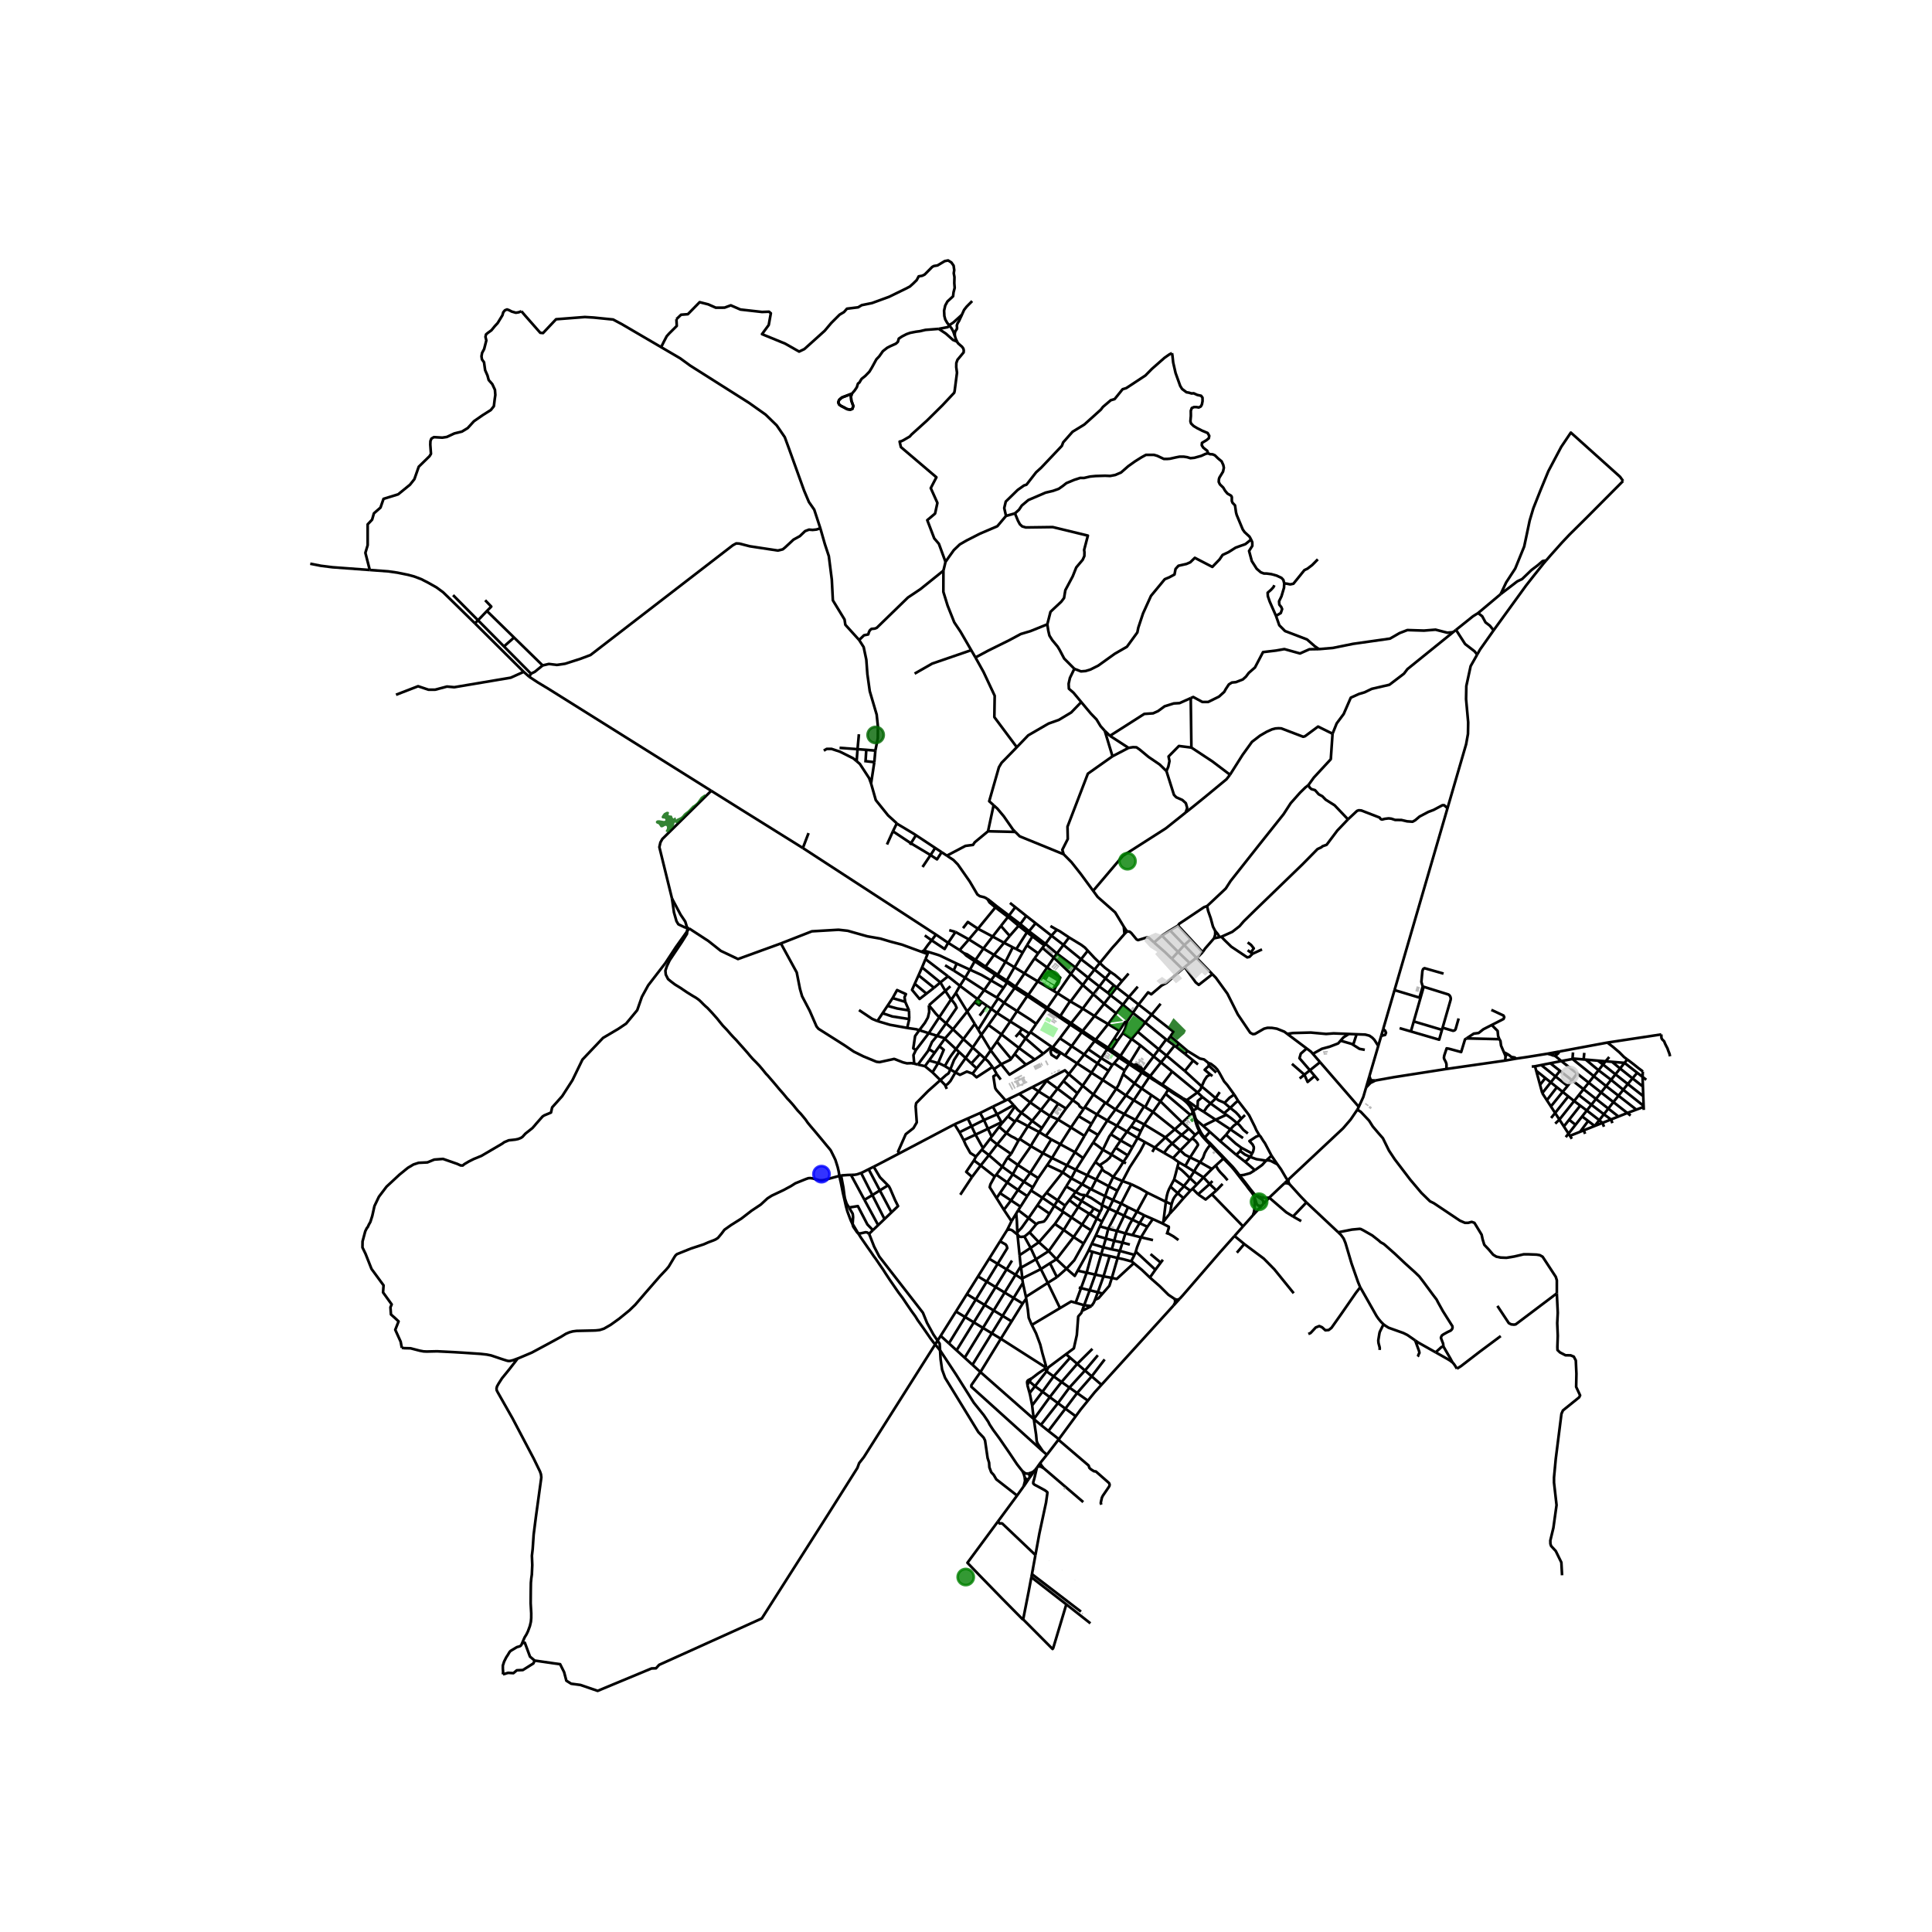 <svg xmlns="http://www.w3.org/2000/svg" xmlns:xlink="http://www.w3.org/1999/xlink" width="960" height="960" viewBox="0 0 720 720"><defs><style>*{stroke-linejoin:round;stroke-linecap:butt}</style></defs><g id="figure_1"><path id="patch_1" d="M0 720h720V0H0z" style="fill:#fff"/><g id="axes_1"><path id="patch_2" d="M105.48 640.8h527.04V86.4H105.48z" style="fill:#fff"/><g id="LineCollection_1"><path d="m470.152 449.39.647-.71M470.152 449.39l-3.208 3.48M467.426 446.004l.254.617.238.733.251.901.23.556.362.354.394.173.325.035.336.03.336-.014M359.228 355.232l-1.6-1.168M359.228 355.232l.854.887 3.169 2.119M363.551 357.723l-3.178-2.091-1.145-.4M576.209 208.869l-.945 1.095-3.83 4.8-2.723 3.463-12.095 16.69M550.5 243.952l1.071-1.89 5.045-7.144M550.854 228.458l1.533 1.224 1.212 2.25 1.657 1.273 1.36 1.713M378.453 367.666l-3.273-2.245M378.453 367.666l3.335-4.913M378.453 367.666l-.313.517M378.453 367.666l4.783 3.093M378.14 368.183l4.687 3.019M378.14 368.183l-3.935 5.524M378.14 368.183l-2.829-2.01M383.236 370.76l3.499-5.039M383.236 370.76l-.41.442M383.236 370.76l7.13 4.776M382.827 371.202l7.238 4.81M382.827 371.202l-3.796 5.61M390.366 375.536l3.734-5.388M390.366 375.536l-.301.476M390.366 375.536l4.942 3.25M390.065 376.012l4.943 3.255M390.065 376.012l-3.905 5.546M395.308 378.787l-.3.48M398.967 373.228l-.51.377-2.962 4.493-.187.689M395.308 378.787l3.883 2.518M395.008 379.267l3.806 2.555M399.19 381.305l4.308-5.42M399.19 381.305l-.376.517M399.19 381.305l4.271 2.923M398.814 381.822l4.302 2.831M398.814 381.822l-3.83 5.117M414.205 391.22l-1.235-.75M414.205 391.22l2.235-3.362M417.543 393.515l-.98-.674-.025-.017-2.333-1.604M412.607 391.032l-2.228 3.29M412.607 391.032l.363-.563M412.607 391.032l2.944 1.98.57.402.87.724M412.607 391.032l-4.655-3.094M417.543 393.515l4.182-6.334" clip-path="url(#p6e59e48426)" style="fill:none;stroke:#000"/><path d="m416.991 394.138.41-.462.142-.16M421.07 396.056l-2.808-2.023-.002-.001-.717-.517M416.991 394.138l.149.096.64.417.03.02 2.891 1.877M415.187 396.254l1.644-1.928.16-.188M421.07 396.056l-.369.492M421.07 396.056l3.95-6.45M421.07 396.056l1.454.944M420.701 396.548l-1.574 2.39M420.701 396.548l3.058 2.02 1.738 1.149M425.852 399.163l-.398-.259M425.852 399.163l4.07-5.493M425.852 399.163l-.355.554M428.62 401.045l-.137-.112-.468-.364-2.163-1.406M425.497 399.717l-2.68 4.025M425.497 399.717l2.24 1.394.54.3M428.276 401.41l-2.83 4.22M428.276 401.41l.436.244.903.657.838.497.33.196 1.183.782 1.215.759 1.23.83.938.713M470.799 448.68l2.221-2.354M470.799 448.68l.049-.419-.025-.311-.07-.29-.197-.376-.369-.36-.643-.4-.66-.415-.493-.352-.354-.292M481.866 453.349l-2.546-1.582-6.3-5.441" clip-path="url(#p6e59e48426)" style="fill:none;stroke:#000"/><path d="m473.02 446.326-1.404.09-1.594-.26-1.985-.69M478.666 440.987l-1.465 1.368-1.328 1.261-2.853 2.71M463.246 457.03l.99-1.113 2.708-3.047M467.426 446.004l.143 2.414-.043 1.906-.204 1.342-.378 1.204M576.713 392.689l1.648-.307M564.987 394.516l4.152-.606 7.574-1.221M576.713 392.689l1.278.357 1.045.387M560.915 395.25l4.072-.734M560.915 395.25l-21.883 3.126M560.915 395.25l.183-1.628M512.577 402.666l6.982-1.252 19.473-3.038M546.536 386.975l-.568.373-1.436 4.717-4.483-1.216-.926-.16-.89 2.663-.131.84.098.435.587 1.114.261.759.017.952-.033.924M137.806 212.422l-13.851-1.022-4.358-.545-3.981-.782M195.173 250.375l2.051 1.83M195.173 250.375l-18.197-18.082M147.581 258.92l8.229-3.183 3.836 1.285h2.537l4.392-1.163 2.723.245 21.036-3.55 4.84-2.18M197.224 252.205l.655-1.15M265.05 294.708l-60.894-38.151-3.794-2.282-3.138-2.07M506.383 412.483l-14.44-16.653M506.383 412.483l-.54 1.051M509.099 405.283l-.763 2.601-.268.915-1.685 3.684M431.854 391.064l-7.893-6.57M431.854 391.064l2.893 2.342M431.854 391.064l2.73-3.683M431.854 391.064l-1.932 2.606M405.503 364.35l-1.985 2.744M405.503 364.35l2.388-3.018M405.503 364.35l-4.74-3.818M405.503 364.35l4.183 3.277M429.694 414.394l-2.911-1.778M429.694 414.394l8.118 6.476M429.694 414.394l-3.253 4.675M429.694 414.394l2.763-3.972M391.854 348.693l4.462 3.441M391.854 348.693l-5.916-4.634M391.854 348.693l-2.239 3.053M393.914 346.512l-.665.619-1.395 1.562M400.599 429.4l-2.968 4.88M400.599 429.4l3.546-6.07M400.599 429.4l3.067 2.195M400.599 429.4l-5.451-2.977M357.724 367.385l-1.502 2.68M357.724 367.385l1.958-3.003M357.724 367.385l-4.437-3.538M357.724 367.385l6.575 4.923M356.06 399.668l3.8-5.375M356.06 399.668l-1.91-1.12M352.275 404.545l.912-.576 1.013-1.105 1.86-3.196M362.439 400.12l-2.118-.78-1.121.537-1.458.691-1.682-.9M394.1 370.148l4.995-7.208M394.1 370.148l4.867 3.08M394.1 370.148l-1.422-.855M369.21 391.436l2.303-3.24M369.21 391.436l-2.155 3.034M369.21 391.436l3.899 5.183M369.21 391.436l-3.496-5.79M388.493 353.239l.684-.91M388.493 353.239l-1.608 2.052M388.493 353.239l4.24 3.631M386.735 365.721l5.943 3.572M386.735 365.721l-4.947-2.968M386.735 365.721l3.507-5.174M437.812 420.87l2.53 2.088M437.812 420.87l-3.49 3M437.812 420.87l2.785-2.523M430.375 427.658l3.402 1.974M430.375 427.658l-3.68-2.027M430.375 427.658l-.94 1.632M430.375 427.658l3.947-3.788M403.666 431.595l3.731-5.805M403.666 431.595l-2.765 4.341M409.686 367.627l3.21 2.406M409.686 367.627l2.29-3.007M409.686 367.627l-2.231 2.89M371.558 377.506l2.647-3.8M371.558 377.506l-3.186 4.471M371.558 377.506l-2.16-1.55M371.558 377.506l4.935 3.163M364.299 372.308l2.478-3.324M363.306 373.527l.063-.077.829-1.018.1-.124M365.842 373.455l-.072-.054-1.471-1.093M366.777 368.984l2.53-3.616M366.777 368.984l-7.095-4.602M366.777 368.984l4.71 2.767M393.877 355.344l2.44-3.21M393.877 355.344l6.887 5.188M393.877 355.344l-4.262-3.598M393.877 355.344l-1.143 1.526M359.86 394.293l2.64-3.915M359.86 394.293l2.127 2.036M359.86 394.293l-2.42-2.23M374.179 351.348l3.252 1.683M374.179 351.348l-4.24-2.323M374.179 351.348l-3.73 4.512M374.179 351.348l2.11-2.554M376.493 380.669l2.538-3.858M376.493 380.669l-3.277 4.822M376.493 380.669l4.402 2.76M429.182 378.135l-4.867-3.781M429.182 378.135l-2.396 2.946M429.182 378.135l3.355-4.069M436.167 386.212l1.172-1.685-8.157-6.392M415.968 377.651l-4.492-3.577M415.968 377.651l2.51-3.218M412.959 381.65l.983-1.335 2.026-2.664M376.826 394.608l1.318-1.803M376.826 394.608l-5.313-6.412M373.109 396.619l3.412-1.684.305-.327M371.395 337.685l4.635 3.503M371.395 337.685l-.442.479M368.004 335.012l1.257.956 2.134 1.717M378.042 360.472l3.746 2.28M378.042 360.472l-3.337-2.026M378.042 360.472l3.11-5.516M378.042 360.472l-2.862 4.949M383.643 385.177l.383-.525M383.643 385.177l-1.454 1.8M383.643 385.177l-2.748-1.747M386.16 381.558l-2.134 3.094M379.03 376.811l5.012 3.208 2.118 1.539M400.764 360.532l-1.669 2.408M400.764 360.532l2.119-3.058M369.307 365.368l4.716 2.744M369.307 365.368l1.554-2.112M361.461 361.37l4.293 1.96 3.553 2.038M355.146 383.592l5.302-6.619M355.146 383.592l3.872 3.645M355.146 383.592l-2.59-2.214M355.146 383.592l-3.048 3.513M374.205 373.707l-2.23-1.642M374.205 373.707l4.826 3.104M365.714 385.646l-1.156-1.913M365.714 385.646l2.658-3.669M365.714 385.646l-3.214 4.732M373.216 385.491l-1.703 2.705M373.216 385.491l-4.844-3.514M373.216 385.491l6.503 5.047M392.734 356.87l6.361 6.07M392.734 356.87l-2.492 3.677M399.095 362.94l4.423 4.154M367.055 394.47l-3.102 3.664M367.055 394.47l-1.868-1.662M369.865 397.614l-1.627-2.107-1.183-1.037M434.322 423.87l-7.88-4.8M434.322 423.87l2.508 2.285M364.445 346.11l-3.36 3.987M364.445 346.11l6.508-7.946M364.445 346.11l5.494 2.915M358.893 345.905l1.79-2.304 3.762 2.51M412.959 381.65l4.14 2.484M412.959 381.65l-4.637 5.844M412.959 381.65l-5.08-3.008M421.725 387.18l3.294 2.427M421.725 387.18l2.236-2.685M418.484 385.004l.163.11 2.797 1.878.28.189M385.638 394.873l3.15-2.182M385.638 394.873l-3.297 1.902M385.638 394.873l-5.919-4.335M407.891 361.332l1.963-2.44M407.891 361.332l4.085 3.288M407.891 361.332l-5.008-3.858M381.152 354.956l-2.416-1.25M381.152 354.956l1.568-2.665M359.682 364.382l1.78-3.012M359.682 364.382l-4.29-2.707M369.94 349.025l-3.459 4.468M369.94 349.025l3.07-3.952M418.648 433.006l1.652-2.416M418.648 433.006l.966.545M418.648 433.006l-4.466-2.734M414.838 438.647l2.002-2.772 1.808-2.87M379.72 390.538l2.469-3.56M379.72 390.538l-1.576 2.267M415.715 413.465l3.874-5.242M415.715 413.465l-3.043 4.12M415.715 413.465l-3.395-2.245M415.715 413.465l3.302 1.725M412.672 417.585l3.562 1.944M412.672 417.585l-3.85-2.26M412.672 417.585l-3.458 5.378M362.439 400.12l1.514-1.986M369.865 397.614l-5.933 3.866-1.493-1.36M356.222 370.065l-1.73 2.558M356.222 370.065l4.226 6.908M435.35 406.088l1.261.895 1.012.664 1.7 1.038.833.537.4.29M434.378 407.66l.649-1.064.322-.508M429.922 393.67l2.75 2.247M429.922 393.67l-4.903-4.063M408.821 415.325l-4.543-2.697M408.821 415.325l-2.045 3.5M408.821 415.325l3.068-4.39M374.023 368.112l1.288-1.94M374.023 368.112l-2.535 3.64M423.961 424.106l2.733 1.525M423.961 424.106l-3.965-2.374M423.961 424.106l-1.946 3.421M423.961 424.106l1.21-2.59M395.148 426.423l-3.093 5.106M395.148 426.423l3.971-6.253M395.148 426.423l-3.373-1.8M392.327 390.322l-.437-.23M392.327 390.322l-.291.577M392.327 390.322l2.658-3.383M395.282 392.298l-.944-.631-2.01-1.345M403.518 367.094l-4.551 6.134M403.518 367.094l3.937 3.424M404.278 412.628l-.459.679M404.278 412.628l3.186-4.74M380.242 344.382l-4.212-3.194M380.242 344.382l2.996 2.459M380.242 344.382l2.214-3.05M446.272 407.112l-9.43-7.78M446.272 407.112l1.845 1.714M446.272 407.112l-4.057 2.918M447.838 404.885l-.522 1.227-1.044 1M399.119 420.17l2.847-4.21M399.119 420.17l-4.792-2.924M399.119 420.17l5.026 3.16M362.5 390.378l2.687 2.43M362.5 390.378l-3.482-3.14M411.889 410.934l.431.286M411.889 410.934l-4.425-3.046M398.967 373.228l4.53 2.656M370.449 355.86l4.256 2.586M370.449 355.86l-3.968-2.367M370.449 355.86l-3.153 4.378M422.167 377.49l-2.086 3.09M422.167 377.49l2.148-3.136M422.167 377.49l4.62 3.591M422.167 377.49l-3.688-3.057M408.322 387.494l-4.86-3.266M408.322 387.494l-.37.444M408.322 387.494l4.648 2.975M426.441 419.07l-1.27 2.446M426.441 419.07l-3.277-1.713M382.456 341.332l3.482 2.727M382.456 341.332l-4.086-3.26M360.448 376.973l2.805 4.597M360.448 376.973l2.858-3.446M410.949 402.485l-4.174-2.71M410.949 402.485l5.027 3.257M410.949 402.485l-3.485 5.403M410.949 402.485l2.171-3.415M419.59 408.223l-3.614-2.481M419.59 408.223l2.923 1.786M419.59 408.223l3.227-4.48M366.481 353.493l-5.396-3.396M366.481 353.493l-2.93 4.23M389.615 351.746l-6.137-4.694M389.615 351.746l-.438.583M423.961 384.495l2.825-3.414M402.883 357.474l2.506-3.172M402.883 357.474l-6.567-5.34M378.37 338.072l-1.988-1.585M378.37 338.072l-2.34 3.116M361.085 350.097l-4.998-2.785M361.085 350.097l-3.456 3.967M385.555 357.149l-.814 1.21-2.953 4.394M403.116 384.653l4.836 3.285M403.116 384.653l.345-.425M403.116 384.653l-3.745 5.216M411 428.478l3.182 1.794M413.981 422.71l-.59.835-2.392 4.933M408.207 433.032l1.803-2.874.99-1.68M407.397 425.79l1.645 1.176 1.957 1.512M413.12 399.07l1.39-2.184M413.12 399.07l-4.109-2.76M443.518 431.314l3.691 1.81M443.518 431.314l-1.786 3.19M439.834 428.722l1.749 1.602 1.935.99M444.362 424.106l.441.484.593.47.382.417.467.602.222.48-.028.2-2.92 4.555M418.484 385.004l-2.044 2.854M420.08 380.58l-.733 2.7-.863 1.724M447.209 433.125l4.463 2.522M445.046 436.568l.447-.916.533-.862 1.183-1.665M451.042 426.67l-.673.805-.64.901-.727 1.264-.672 1.86-1.121 1.625M352.112 397.3l2.039 1.249M356.254 390.962l-1.825 2.454-.97 1.503-1.347 2.38" clip-path="url(#p6e59e48426)" style="fill:none;stroke:#000"/><path d="m349.611 396.2.692.203 1.81.896M396.884 393.37l4.535 2.929M396.884 393.37l2.487-3.501M395.282 392.298l.671.449.93.622M356.254 390.962l2.764-3.725M356.254 390.962l-4.156-3.857M356.254 390.962l1.187 1.101M369.398 375.957l2.577-3.892M369.398 375.957l-4.84 7.776M369.398 375.957l-1.523-1.08M403.461 384.228l4.418-5.586M422.513 410.009l3.833 2.34M422.513 410.009l2.934-4.38M422.513 410.009l-3.496 5.181M396.032 436.91l-6.05 7.594M396.032 436.91l1.6-2.63M396.032 436.91l-5.768-2.73M396.032 436.91l3.198 2.195M363.253 381.57l1.305 2.163M363.253 381.57l-4.235 5.667M439.834 428.722l-3.004-2.567M439.834 428.722l-2.677 2.857M439.834 428.722l3.558-3.593M416.234 419.529l3.762 2.203M416.234 419.529l2.783-4.339M416.234 419.529l-2.253 3.181M406.679 443.221l-.316-.17M406.679 443.221l5.156 2.559M406.679 443.221l1.84-3.633M413.884 370.903l-.988-.87M413.884 370.903l4.595 3.53M413.884 370.903l-2.408 3.17M413.884 370.903l2.277-2.885M427.587 444.482l-3.868 7.055M427.587 444.482l6.903 3.386M421.562 441.309l3.362 1.642 2.663 1.531M411.476 374.074l-4.021-3.556M411.476 374.074l-3.597 4.568M419.017 415.19l4.147 2.167M396.316 352.134l2.088-2.776M390.264 434.18l-3.354 4.87M390.264 434.18l1.791-2.65M384.231 443.654l-1.394 2.094M384.231 443.654l.698-1.156M384.231 443.654l4.26 2.722M417.636 425.016l-1.856 2.718M417.636 425.016l2.36-3.284M417.636 425.016l-3.655-2.306M417.636 425.016l4.379 2.511M399.37 389.869l4.68 3.109M399.37 389.869l-4.385-2.93M407.879 378.642l-4.381-2.758M424.315 374.354l-3.62-2.813M440.627 361.113l-5.912 5.2-1.827.969-3.837 3.266-1.191-.726-3.545 4.532M423.72 451.537l-1.736 2.984M423.72 451.537l-3.321-1.65M423.72 451.537l2.725 1.376M399.23 439.105l1.67-3.169M399.23 439.105l-1.886 3.054M399.23 439.105l4.01 2.203M436.6 448.793l-2.11-.925M435.911 452.328l.337-1.239.166-1.161.185-1.135M438.91 444.686l-.168.21-.602.643-.556.764-.463.861-.522 1.629M355.392 361.675l-3.185-1.936M355.392 361.675l1.144-2.57M401.419 396.299l5.356 3.476M401.419 396.299l-3.111 4.005M401.419 396.299l2.632-3.321M453.03 417.284l4.001-1.836M453.03 417.284l-4.434-2.938M453.03 417.284l5.485 3.59M448.412 419.603l.968-.504 3.65-1.815M390.512 402.161l-.441.584M390.512 402.161l-5.835 3M398.308 400.304l-1.45-1.437-.344.194-6.002 3.1M454.725 425.274l2.187-2.385M454.725 425.274l6 5.119M454.725 425.274l-3.84-3.455M313.441 438.058l-.62.167M316.389 450.011l-.883-1.47-.368-1.097-.258-.813-.216-1.24-.36-2.81-.863-4.523M317.132 437.849l-1.075.028-2.616.18M397.258 413.125l2.523-3.13M397.258 413.125l-2.931 4.121M394.359 411.309l2.381 1.485.518.33M375.469 431.442l-1.968 3.346M375.469 431.442l1.348-1.403M375.469 431.442l3.847 2.69M365.903 428.453l.428-.58M365.903 428.453l-2.188 2.553M365.903 428.453l2.642 2.038M357.873 445.242l4.384-6.635M451.134 411.215l5.065 3.636M451.134 411.215l-3.017-2.39M453.023 409.24l-.32.473-1.569 1.502M448.596 414.346l1.182-1.739 1.356-1.392M407.464 407.888l-4.002-3.262M335.126 429.845l20.595-10.847M350.447 402.525l-4.646 4.144-4.376 4.453-.193 1.196.424 5.972-1.24 2.13-2.87 2.26-2.839 6.425.419.74M325.596 434.806l1.293-.651 8.237-4.31M246.388 129.38l-14.682-8.591-3.215-1.713-7.27-.734-3.264-.196-10.732.832-4.848 5.139-1.038-.098-5.638-6.411-1.385-1.615M137.806 212.422l-1.637-6.389.852-2.867v-7.757l1.648-1.742.682-2.361 2.443-2.136 1.136-3.26 5.454-1.687 4.408-3.588 1.632-2.056 1.632-4.648 4.006-3.916.544-.88-.247-3.426.05-1.321.355-.922.937-.556 3.149.185 1.686-.26 2.774-1.298 2.849-.704 2.136-1.298 2.316-2.546 3.238-2.249 3.068-1.94 1.131-1.423.322-2.642.223-1.542-.144-1.92-.99-2.13-1.335-1.513-.452-1.683-.874-1.987-.42-2.96-.766-1.053-.174-1.174.223-1.248.766-1.444.816-3.205-.322-1.341.197-.905.643-.539 1.385-1.003 1.236-1.517 1.088-1.174 1.776-2.919.297-1.076.618-.759.792-.318.717.245 1.039.538 1.532.44 1.064-.17 1.011-.385M320.18 238.513l-5.143-5.677-.297-1.957-4.352-7.144-.396-7.732-1.112-8.75-1.484-4.501-1.681-5.873M246.388 129.38l7.103 4.157 3.72 2.713 21.926 13.882 6.2 4.391 4.112 4.004 3.011 4.391 1.583 4.306 5.638 15.66 1.78 4.208 1.979 2.839 2.275 6.948M202.22 247.988l2.315-.55 2.99.362 3.059-.443 5.747-1.846 3.731-1.403 53.034-40.896 1.27-.701 1.193.073 3.88.997 10.45 1.588 1.828-.443.858-.702 3.134-2.917 2.351-1.292 1.978-1.883 1.455-.554 1.344.11 1.418-.147 1.46-.462M326.22 279.73l.916-4.598.033-4.44-.458-4.374-2.574-8.72-.89-6.362-.396-5.383-.989-4.697-1.682-2.643" clip-path="url(#p6e59e48426)" style="fill:none;stroke:#000"/><path d="m351.585 212.658-8.58 6.907-4.634 3.1-11.65 11.321-.716.269-1.261.123-.618.587-.315.652-.242.812-1.57.314-1.819 1.77M324.623 291.985l1.208-7.95M334.222 306.845l-3.268-2.98-4.569-5.682-1.762-6.198M319.245 283.674l1.203 1.028 3.458 5.295.717 1.988M370.953 338.164l4.707 3.55M368.004 335.012l.732 1.29 2.217 1.862M375.66 341.715l3.943 3.293M375.66 341.715l.37-.527M375.66 341.715l-2.65 3.358M384.761 348.973l-2.041 3.318M384.761 348.973l4.416 3.356M384.761 348.973l-2.05-1.51M443.995 278.594l-.24-18.429M458.387 288.724l-6.528-4.942-7.864-5.188M434.697 287.354l.693-1.615.445-2.104-.347-1.713 3.858-3.915 4.649.587M441.873 302.794l2.518-1.984 4.649-3.767 8.061-6.656 1.286-1.663" clip-path="url(#p6e59e48426)" style="fill:none;stroke:#000"/><path d="m496.6 273.444-5.398-2.67-4.857 3.598-.682.197-8.157-3.114-1.05-.056-1.165.084-1.279.338-1.99.907-2.413 1.406-3.04 2.333-3.483 4.834-4.7 7.423M252.08 118.958l.13 2.504-2.842 2.832-.89.995-1.092 2.078-.998 2.014" clip-path="url(#p6e59e48426)" style="fill:none;stroke:#000"/><path d="m353.738 121.228-.742-.906-.717-1.248-.346-1.32-.1-1.973.427-1.91.824-1.52 2.102-1.938.17-1.462.427-1.687-.143-1.742.057-2.248-.256-1.434.17-1.18-.226-1.659-.824-1.18-1.222-.76-1.278.254-2.67 1.602-1.363.225-.625.337-2.812 2.84-.91.449-1.306.225-.739 1.377-1.335 1.32-1.221 1.097-1.62.843-6.13 2.99-6.362 2.326-3.818.774-1.337.808-4.177.516-1.11 1.26-1.63.967-3.11 3.099-2.447 2.906-7.57 6.813-1.958.936-5.22-2.97-8.615-3.528 2.513-3.423.783-4.359-.686-.58-2.61.096-8.027-.904-3.6-1.562-2.324.856-3.264.024-2.813-1.245-3.207-.816-4.39 4.476-2.538.2-1.734 1.668M176.976 232.293l-9.146-8.957-2.708-2.627-2.454-1.804-3.137-1.765-2.561-1.313-2.668-1.008-2.172-.584-4.036-.822-3.325-.478-6.963-.513M419.072 348.046l.921-.925M419.072 348.046l-.266-2.702M409.854 358.891l4.687-5.712 1.407-1.538 3.124-3.595M418.806 345.344l1.187 1.777M407.39 331.982l1.681 2.288 6.522 5.749 3.213 5.325M414.597 281.842l-9.187 6.492-7.584 19.744.098 4.6-2.027 4.013.496 1.668M378.39 310.035l1.625 1.635 16.378 6.69M407.39 331.982l-4.588-6.244-3.485-4.412-2.924-2.967M402.955 261.641l-3.746 3.876-4.607 2.77-3.832 1.362-7.578 4.388-4.262 4.43M370.293 300.081l-1.643-1.489 3.616-12.652.99-1.661 1.465-1.491 4.21-4.32M363.524 245.022l3.01 5.41 4.16 8.864-.131 7.949 8.367 11.223M411.71 272.348l-1.574-1.76-1.501-2.485-2.089-2.164-1.734-2.066-1.857-2.232M400.374 249.246l-1.633 3.376-.492 2.19.097 1.847 1.731 1.517 2.878 3.465M390.3 232.67l.367 2.393.43 1.81 1.034 1.662 2.002 2.42.701 1.146 1.757 3.328 3.783 3.817" clip-path="url(#p6e59e48426)" style="fill:none;stroke:#000"/><path d="m466.25 201.073-2.13 1.704-3.618 1.3-2.657 1.684-2.226 1.052-1.137 1.688-2.671 2.765-6.528-3.377-1.71 1.66-1.403.614-3.002.678-1.076 1.194-.392 2.067-1.99 1.065-1.632.678-5.136 6.213-2.97 6.554-1.76 5.3-.358 1.775-3.883 5.339-4.535 2.615-6.167 4.423-2.904 1.453-1.795.548-1.73.13-2.466-.949M378.245 191.326l1.138 2.765.692 1.272.866.807 1.36.392 10.014-.133 13.106 3.18-1.396 5.323.113.843-.028 1.433-.625 1.406-2.39 2.844-1.334 3.344-2.738 5.14-.483 2.922-1.022 1.35-3.381 3.175-.653.647-1.183 4.633M363.524 245.022l4.753-2.55 7.783-3.85 4.35-2.338 3.654-1.098 6.237-2.517M378.245 191.326l-3.332.938" clip-path="url(#p6e59e48426)" style="fill:none;stroke:#000"/><path d="m450.201 168.925-.889.213-1.65.755-2.535.707-1.499.151-1.188-.364-1.272-.195h-1.584l-1.442.28-2.121.475-.962.084h-1.329l-2.432-1.147-1.244-.365h-2.998l-1.64.896-2.404 1.511-2.542 1.81-2.686 2.35-2.15.925-1.922.363-1.867-.083-3.592.111-2.008.196-2.29.532-1.357-.028-2.178.7-3.018 1.254-1.301 1.036-1.555 1.09-2.121.756-2.744.644-6.447 2.77-2.433 2.043-1.046 1.567-1.51 1.364M352.368 209.397l1.207-1.744 1.893-2.647 2.217-2.12 2.512-1.453 4.992-2.55 6.493-2.777 3.23-3.842M436.773 131.612l-.914.42-1.86 1.291-4.698 4.133-2.448 2.486-7.126 4.692-1.37.42-2.97 3.68-1.435.42-2.915 2.478-.784 1.033-6.166 5.554-4.373 2.679-3.502 3.962-.483 1.293-7.683 8.118-1.924 1.747-3.579 4.61-.909.28-2.385 1.687-4.432 4.328-.568 2.418.664 2.923M352.368 209.397l-.783 3.26" clip-path="url(#p6e59e48426)" style="fill:none;stroke:#000"/><path d="m356.716 127.333.296.573 1.533 1.34.474.677.146.646-.049.759-2.294 2.761-.424 1.195-.033 1.533.278 2.083-.879 6.819-.156.647-4.417 4.7-5.78 5.707-5.756 5.194-.618.71-2.411 1.407-.792.367-.568.11.464 2.042 13.24 11.265-2.104 4.04 2.475 5.51-.866 3.98-2.908 2.448 2.599 6.795 1.732 2.02 2.47 6.736M361.945 242.298l-3.998-6.9-2.324-3.475-2.473-6.215-1.583-5.138.018-7.912M363.524 245.022l-1.579-2.724M414.597 281.842l-2.886-9.494M414.597 281.842l5.98-3.128M340.851 251.043l6.558-3.745 14.536-5M411.71 272.348l1.937 1.869M420.578 278.714l-6.931-4.497M434.697 287.354l-2.522-2.447-4.105-2.789-3.363-2.79-1.187-.832-1.286-.048-1.656.266M443.754 260.165l-4.161 1.86-2.159.126-3.426 1.066-2.414 1.776-1.86.839-3.296.226-12.791 8.159M441.873 302.794l-7.386 5.902-16.025 10.24-11.072 13.046M434.697 287.354l2.801 8.864.852.9 2.273 1.011 1.307 1.18.51 1.8-.567 1.685M478.588 217.416l-.321-1.297-.693-.758-1.83-.857-1.953-.538-1.682-.22-1.112-.025-1.138-.44-1.533-1.322-1.82-2.868-1.013-3.768 1.211-1.908-.024-1.346-.43-.996M450.201 168.925l.753.341.926.043.861.362 1.206 1.171 1.313 1.087.624 1.363.21 1.034-.305 1.439-1.35 2.22-.184.577-.071 1.012.44.927 1.243 1.215.693 1.174.865 1.04 1.397.82.247.501-.008 1.435.262.677.928.974.379 2.62.237.916 2.275 5.458.692.979 1.805 1.664.61 1.1M450.201 168.925l-.28-.915-1.507-1.193-.56-.895.086-.873 1.636-.98.905-.725.172-.915-.598-1.072-1.968-.816-2.005-1.02-1.223-.738-.99-.96-.237-.83.173-1.96-.022-1.959.366-1.022.861-.363.968.021.754.15.775-.384.41-.745.242-1.242-.019-1.298-.525-.704-1.424-.316-1.35-.612-.749.074-1.088-.318-.823-.126-1.645-1.239-.693-1.112L438.1 139l-.883-3.877-.28-2.556-.164-.956M478.588 217.416l-.074 1.615-.943 3.184-.905 1.874.108 1.257.71.873.323.767-.495 1.47-1.786 1.064M491.553 241.906l-1.592-1.084-2.871-2.519-8.19-3.13-2.148-2.16-1.226-3.493M474.917 218.088l-.343.727-.916.999-1.237 1.075.074 1.298.694 2.021 2.337 5.312" clip-path="url(#p6e59e48426)" style="fill:none;stroke:#000"/><path d="m491.113 208.446-2.093 2.126-1.789 1.366-1.122.534-4.09 5.059-1.208.253-1.164-.253-1.059-.115M413.854 362.22l-1.878 2.4M418.168 365.606l-2.682-2.269-1.632-1.118M409.854 358.891l1.912 1.75 2.088 1.578M411.976 364.62l3.137 2.585M407.455 370.518l-3.957 5.366M418.479 374.433l2.215-2.892M407.952 387.938l-2.39 3.087M404.05 392.978l4.961 3.332M404.05 392.978l1.512-1.953M417.098 384.134l-1.884 2.965M420.08 380.58l-.839.331-2.143 3.223M412.97 390.47l2.244-3.371M430.082 351.237l-1.994-1.84-.738-.028-3.238.983-.54-.253-1.988-2.416-.654-.507-.937-.055M440.627 361.113l-3.92-3.818M440.627 361.113l.875-.706M452.433 349.687l2.082-.442M452.878 346.95l-.018 1.424-.427 1.313M448.185 354.843l.952-1.378 3.296-3.778M455.16 349.107l-.645.138M502.36 305.344l-3.992 4.191-3.98 5.302-1.485.517-.522.429-1.392.646-5.598 5.69-17.57 16.992-4.33 4.245-1.55 1.81-2.712 2.109-4.068 1.832" clip-path="url(#p6e59e48426)" style="fill:none;stroke:#000"/><path d="m466.79 355.436-1.142 1.162-.83.185-5.939-3.97-2.48-2.421-1.238-1.285M539.438 301.199l-1.23-1.111-.639-.014-3.323 1.77-1.918.717-3.279 1.733-1.664 1.404-.962.533-2.04-.145-2.137-.5-2.3-.017-1.44-.471-.995-.112-1.42.168-1.037.268-.496-.169-.427-.577-6.805-2.632-.956-.074-.637.222-3.373 3.152M487.595 292.593l.488.91.633.567 1.36.391 1.36 1.542 1.36.734 1.237 1.272 3.338 2.104 4.989 5.231M539.438 301.199l-19.736 67.783M550.5 243.952l-2.433 4.292-1.611 7.426-.095 4.871.791 8.694-.083 4.284-.684 3.821-6.947 23.859M496.6 273.444l-.653 9.49-6.335 6.858-2.017 2.801" clip-path="url(#p6e59e48426)" style="fill:none;stroke:#000"/><path d="m449.846 337.66 5.56-5.208 1.41-1.345 1.78-2.765 10.47-13.263 9.289-11.666 2.641-4.075 3.483-3.922 2.028-1.983 1.088-.84M449.846 337.66l.388 1.81.957 2.708.851 3.15.836 1.623M454.515 349.245l-.686-1.149-.951-1.145M439.013 344.951l.434-.685 9.267-6.198 1.132-.408M541.536 235.593l-17.022 13.76-1.305 1.711-5.422 4.13-6.558 1.518-2.676 1.291-2.088.614-3.067 1.388-2.643 6.07-2.61 3.518-1.546 3.851M541.536 235.593l1.073-.858" clip-path="url(#p6e59e48426)" style="fill:none;stroke:#000"/><path d="m491.553 241.906 5.193-.44 7.468-1.518 13.798-1.957 3.561-2.055 2.918-1.126 6.182.196 4.303-.343 4.401 1.125 2.16-.195M550.854 228.458l8.383-7.034M542.61 234.735l6.315-5.053 1.929-1.224M443.754 260.165l.933-.416 3.396 1.849h2.174l4.013-1.978 1.978-1.786.543-1.003 1.163-1.762 1.137-.71 1.509-.146 2.571-1.003 1.188-1.077 1.01-1.355 2.324-2.031 3-5.725 4.802-.57 3.156-.55 5.815 1.622 3.527-1.561 3.56-.057M480.27 439.47l-.36.34M505.843 413.534l-2.489 3.672-2.83 3.288-9.216 8.635-3.353 3.141-6.673 6.253-1.011.947M480.614 441.342l-.355-.59-.1-.548.112-.734M486.865 448.11l-2.227-2.318-4.024-4.45M478.666 440.987l.712-.052.64.112.596.295M478.666 440.987l1.245-1.176M515.585 493.533l-.947-.95-.929-1.124-.718-1.04-5.417-9.556-.66-1.127M498.719 459.242l1.018.973.989 1.345.692 1.664 2.244 7.59 2.424 6.928.828 1.994M487.582 497.139l.838-.371 1.929-2.067 1.305-.516 1.044.452 1.223 1.117 1.248-.092 1.034-.813 3.731-5.284 5.382-7.77 1.598-2.059M527.399 499.534l-2.932-2.032-1.477-.731-5.511-1.967-1.13-.711-.764-.56M514.147 503.086l.048-.67-.096-.52-.16-.584-.223-.852-.071-.938.27-1.673.144-.89.136-.585 1.39-2.841M542.937 510.07l-.66-1.096-.479-.703-.514-.562M535.023 503.975l4.385 2.47.936.566.94.698" clip-path="url(#p6e59e48426)" style="fill:none;stroke:#000"/><path d="m537.841 501.657 2.717 4.696.726 1.356M559.286 497.905l-7.858 5.855-6.978 5.377-1.513.934M418.536 400.329l.591-1.392M418.536 400.329l4.28 3.413M415.976 405.742l.83-1.333 1.73-4.08M425.447 405.63l3.652 2.497M425.447 405.63l-2.63-1.888M432.457 410.422l1.921-2.762M432.457 410.422l8.14 7.925M432.457 410.422l-3.358-2.295M440.597 418.347l3.042-2.84M440.597 418.347l2.464 2.27M445.439 422.971l-2.378-2.354M445.439 422.971l-1.077 1.135M445.439 422.971l1.502-1.346M434.583 387.381l-7.797-6.3M434.583 387.381l.514.382M438.34 390.173l1.003-1.253M438.34 390.173l3.275 2.587M438.34 390.173l-.63-.496M439.343 388.92l-3.176-2.708M439.343 388.92l3.201 2.73M476.06 433.914l-2.203-3.217M479.91 439.81l-.526-.656-1.993-3.392-1.331-1.848M471.82 432.532l.653-.14 1.024.197 2.563 1.325M473.857 430.697l-2.037 1.835M469.348 423.124l.44.435.93 1.502.718 1.032 2.421 4.604M461.38 410.236l3.214 4.158.916 1.23 2.153 4.31.522 1.211 1.163 1.979" clip-path="url(#p6e59e48426)" style="fill:none;stroke:#000"/><path d="m466.642 429.887.35-.755.255-1.04v-.646l-.422-.892-1.2-1.312 2.504-1.645 1.219-.473M436.167 386.212l-1.07 1.551M442.544 391.65l-.929 1.11M450.364 396.15l-1.656-1.324-1.562-.338-4.602-2.838M446.47 396.691l-1.806-1.462M441.615 392.76l3.049 2.469M435.097 387.763l2.613 1.914M379.034 557.346l2.446-3.412M379.034 557.346l-7.148 9.685M350.34 503.254l.198 3.33.55 3.81 1.13 3.094 12.391 20.224 1.969 2.062.521 1.06.958 6.532.548 1.713.115 1.757.688 1.833.917.983.955 1.644 7.754 6.05M415.187 396.254l-.677.632M415.187 396.254l3.94 2.683M415.976 405.742l-3.656 5.478M437.71 389.677l-2.963 3.73M434.747 393.406l-2.075 2.51M434.747 393.406l6.813 5.732M432.672 395.917l-4.051 5.128M432.672 395.917l4.17 3.416M399.78 409.995l-5.673-4.283M399.78 409.995l1.741-2.537M403.819 413.307l-.751-.497-.684-.48-.468-.805-2.135-1.53M394.327 417.246l-3.043-1.38M394.327 417.246l-4.586 6.129M383.095 419.687l4.207 2.206M383.095 419.687l-4.353-2.333M383.095 419.687l-3.041 4.771M383.095 419.687l1.54-1.961M405.562 391.025l4.817 3.297M410.38 394.322l4.13 2.564M410.38 394.322l-1.369 1.988M580.188 481.987v-4.843l-.392-1.29-4.911-7.507-1.051-.59-1.193-.197-2.954-.112h-1.875l-3.494.815-2.897.477-2.187-.084-1.591-.337-1.193-.73-1.62-1.912-1.675-1.77-.625-2.024-.37-1.742-2.69-4.424-1.012-.355-1.338.355h-1.175l-1.86-.807-9.748-6.522-1.425-.704-3.185-3.115-4.198-4.97-5.784-7.603-2.131-3.232-2.252-4.582-1.676-1.911-2.102-2.474-1.364-2.164-3.096-3.287-1.281-.812M445.893 356.965l5.93 6.08M445.893 356.965l-4.557-4.753M448.185 354.843l-1.495 1.527-.797.595M443.375 358.896l2.01-1.622.508-.309M383.318 453.937l-2.571 3.608-1.618 1.682M379.202 460.125l-.077-.79.004-.108" clip-path="url(#p6e59e48426)" style="fill:none;stroke:#000"/><path d="m378.72 452.25.24 2.841.169 4.136M389.577 510.03l.196-.381M389.577 510.03l.436 1.038M384.41 513.743l2.526-1.943 2.64-1.77M384.653 523.756l3.85-5.1M385.282 528.853l-.364-2.762-.265-2.335M383.705 519.166l.192.75.756 3.84M385.282 528.853l5.94-8.19M385.282 528.853l2.621 2.184M385.282 528.853l-19.904-17.524M388.7 540.904l-1.991-2.906-.345-.866-.1-.937-.139-1.525-.405-2.706-.438-3.111M388.7 540.904l1.448 1.235M365.378 511.329l-3.381 4.876v.612l26.703 24.087M378.72 452.25l.749-1.267M378.72 452.25l-1.763 2.853M350.565 497.831l-1.162 1.79M350.565 497.831l3.073 2.801M350.565 497.831l5.702-9.076M349.403 499.62l-.893 1.411M323.811 459.88l.253.356 1.694 4.338 1.929 3.718 16.257 20.927 1.531 3.788 2.382 4.326 1.546 2.287M350.34 503.254l-.15-2.514-.787-1.12M365.378 511.329l-2.97-2.707M365.378 511.329l7.605-12.41M441.502 360.407l1.873-1.51M451.823 363.045l-5.078 3.99-1.158-.946-4.085-5.682" clip-path="url(#p6e59e48426)" style="fill:none;stroke:#000"/><path d="m479.717 385.296-1.087-.816-2.794-1.118-1.83-.297-1.63-.032-1.296.329-3.36 1.941-.797.099-.999-.527-4.644-6.865-3.858-7.7-4.309-5.935-1.29-1.33M479.717 385.296l7.252 5.44M502.705 385.328l-5.73-.22-2.764.216-5.727-.52-6.627.173-2.14.319M513.641 389.795l1.097-3.767M510.356 400.998l.593-2.02 2.692-9.183M505.561 385.438l3.222.124 1.58.413 1.076.76.768.803 1.434 2.257M489.26 392.736l2.684 3.094M486.969 390.736l1.597 1.199.695.801M499.59 387.834l-.9 1.028-3.088 1.181-2.991.817-3.35 1.876M502.705 385.328l2.856.11M499.59 387.834l1.096-1.251 2.019-1.255M519.702 368.982l-4.23 14.524M530.207 367.632l-1.209 4.15-7.388-2.225-1.908-.575M530.207 367.632l.36.112M537.969 362.838l-7.101-2.023-.499.296-.283.74-.381 4.073.502 1.708M521.595 383.162l4.2 1.225M530.567 367.744l-3.703 12.917M537.615 383.003l2.998-10.424.05-.494-.133-.575-.283-.51-.449-.379-9.23-2.877M525.795 384.387l1.069-3.726M537.388 383.79l-1.056 3.67-10.537-3.073M526.864 380.661l10.524 3.129M537.388 383.79l.227-.787" clip-path="url(#p6e59e48426)" style="fill:none;stroke:#000"/><path d="m543.596 379.55-1.165 4.083-.382.378-.535.132-3.9-1.14M515.472 383.506l-.734 2.522M514.738 386.028l1.48-.36.3-.79-.327-.79-.719-.582M555.913 381.99l4.415-2.252.263-.673-.269-.6-4.537-2.111M546.536 386.975l12.231.297M555.913 381.99l-3.099 1.58-1.755 1.39-1.822.24-2.701 1.775M560.464 392.152l-1.062-2.463-.233-1.776-.402-.64M555.913 381.99l2.207 2.211.19 1.909.457 1.162M561.098 393.622l-.634-1.47M561.098 393.622l.613-.86M561.71 392.763l-1.246-.61M564.987 394.516l-.468-.411-1.318-.227-.592-.51-.898-.605M582.135 587.056l-.26-4.777-2.089-4.261-1.729-1.873-.262-.806-.032-1.227 1.142-4.745 1.175-8.458-.946-8.393v-1.872l.652-6.972 2.121-16.786.555-1.26 6.036-4.874.36-.742-1.47-3.164.099-4.906-.229-4.94-.75-1.42-1.175-.484-1.925-.033-2.055-1.065-.918-.886-.039-1.153.142-4.162-.197-4.71.197-3.846-.35-7.254" clip-path="url(#p6e59e48426)" style="fill:none;stroke:#000"/><path d="m558.038 486.672 4.252 6.426.895.454 1 .104.673-.103 15.33-11.566M355.84 125.192l-.594-1.689-.618-1.125-.89-1.15M349.838 122.558l3.378-.643.522-.687M358.47 117.301l-3.142 2.846-1.59 1.08M356.716 127.333l-.455-.88-.421-1.261" clip-path="url(#p6e59e48426)" style="fill:none;stroke:#000"/><path d="m358.47 117.301-1.05 2.275-.555.888-.278.807.065.775-.015.484-.36.55-.342.531-.115.775.02.806M358.47 117.301l.806-1.799.986-1.255 2.04-2.05M356.716 127.333l-1.583-.66-2.631-2.348-2.664-1.767M317.472 146.718l1.01-1.17.837-1.242.418-1.364.542-.39.593-1.003.227-.354 1.364-1.092 1.527-1.575.845-1.382 1.776-3.242 1.072-1.125 1.332-1.896 1.592-1.254 1.169-.61 2.08-.933.747-.675.357-1.221 1.201-.804 1.69-.868 1.365-.482 2.144-.418 1.493-.193 2.047-.482 4.938-.385M317.472 146.718l-2.363.9-1.305.488-.714.584-.394.39-.295.877.32.78.714.536 1.059.536 1.217.664 1.16.196.792-.308.339-1.035-.735-2.043-.142-1.54.347-1.025" clip-path="url(#p6e59e48426)" style="fill:none;stroke:#000"/><path d="m317.472 146.718-.347 1.026.142 1.539.735 2.043-.34 1.035-.791.308-1.16-.196-1.217-.664-1.06-.536-.714-.536-.32-.78.296-.877.394-.39.714-.584 1.305-.487 2.363-.901M202.22 247.988l-10.645-10.401M197.88 251.055l1.403-.678 2.936-2.39M197.88 251.055l-10.069-10.148M168.842 221.788l9.304 9.378M176.976 232.293l1.17-1.127M178.146 231.166l9.665 9.741M178.146 231.166l3.309-3.469M181.455 227.697l10.12 9.89M180.799 223.688l2.284 2.369-1.628 1.64M187.811 240.907l3.764-3.32M352.87 318.877l2.472 1.633 1.616 1.643 4.442 6.36 2.838 4.822.897.636 1.673.408 1.196.633M376.29 348.794l-3.28-3.721M376.29 348.794l3.313-3.786M353.754 346.652l2.333.66M353.35 351.367l2.737-4.055M353.35 351.367l4.279 2.697M353.35 351.367l-4.536-3.06M347.193 350.43l4.856 3.24 1.301-2.303M363.551 357.723l-.3.515M363.551 357.723l3.745 2.515M363.25 358.238l3.746 2.46M363.25 358.238l-1.789 3.132M361.461 361.37l-4.925-2.264M350.021 379.1l-3.903 5.938M350.021 379.1l2.535 2.278M354.492 372.623l-.374.317-4.097 6.16M346.172 374.646l1.562 1.855.95 1.186 1.337 1.413M345.959 354.753l3.212.98 1.113.385 6.252 2.988M344.302 354.254l1.657.499M344.302 354.254l-.948.434M347.193 350.43l-1.32 1.633-1.571 2.191M348.814 348.307l-1.62 2.124M348.814 348.307l-49.61-32.27M343.354 354.688l2.318.857M291.016 351.594l11.55-4.52 9.92-.58 3.459.387 1.794.516 5.515 1.55 4.829.84 3.771 1.126 4.236 1.112 7.264 2.663M344.636 348.614l2.557 1.817M353.287 363.847l-8.384-6.41M353.287 363.847l-2.832 2.266M354.492 372.623l-2.193-3.35" clip-path="url(#p6e59e48426)" style="fill:none;stroke:#000"/><path d="m352.556 381.378 3.951-5.79-.526-1.234-.946-1.291-.543-.44M350.455 366.113l-6.834-5.588M350.455 366.113l1.844 3.16M350.455 366.113l-2.374 2.005M352.3 369.274l1.89-1.73M346.172 374.646l1.53-1.358 4.597-4.014M342.598 383.925l2.093-2.76 1.11-1.969.49-2.098-.119-2.452M352.556 381.378l-3.332 4.642M344.71 397.341l1.536-2.127M344.71 397.341l2.8 2.298M344.71 397.341l-2.629-.615M347.51 399.64l2.937 2.885M347.51 399.64l2.101-3.44M352.844 405.796l-.569-1.25M350.447 402.525l1.723 1.787.105.233M354.15 398.549l-.347.84-.342.647-.874.596-2.14 1.893M357.44 392.063l-1.893 2.958-1.396 3.528M326.974 380.52l-1.925-.807-4.928-3.288M363.953 398.134l-1.966-1.805M361.987 396.329l3.2-3.52M367.875 374.876l-2.804 3.621M367.875 374.876l-2.033-1.421M365.842 373.455l-.883 1.213-.08-.056-1.573-1.085M371.488 371.751l.487.314M375.311 366.172l-.131-.751M375.311 366.172l-3.83-2.46M370.861 363.256l.62.455M370.861 363.256l-3.865-2.558M367.296 360.238l-.3.46M367.296 360.238l4.518 3.02M375.18 365.42l-3.366-2.162M371.481 363.711l.333-.453M371.814 363.258l2.891-4.812M374.705 358.446l2.726-5.415M377.431 353.03l1.305.676M378.736 353.706l3.974-6.242M382.71 347.464l-3.107-2.456M382.71 347.464l.528-.623M383.238 346.84l.24.212M382.72 352.291l4.165 3M386.885 355.29l-1.33 1.859M383.478 347.052l2.46-2.993M393.914 346.512l-2.45-1.399M398.404 349.358l-3.425-2.292-1.065-.554M405.389 354.302l-1.079-1.166-1.338-1.002-4.568-2.776M405.389 354.302l2.445 2.642 2.02 1.947M385.555 357.149l4.687 3.398M392.678 369.293l2.463-4.955-4.899-3.791M373.109 396.619l-2.684 1.81M382.34 396.775l-6.124 3.72-3.107-3.876M370.425 398.428l1.06 1.905M370.425 398.428l-.56-.814M374.78 410.115l.916-.453M374.78 410.115l-4.781 2.3M371.485 400.333l-1.272.807.602 3.962.138.532.214.33.253.373 3.36 3.778M377.877 411.985l-.128-.138M380.64 414.695l-1.324-1.03-1.439-1.68" clip-path="url(#p6e59e48426)" style="fill:none;stroke:#000"/><path d="m375.612 416.041.408-.471 1.904-2.811-.047-.774M375.696 409.662l4.11-1.997M375.696 409.662l2.053 2.185M371.485 400.333l1.457 1.996M378.144 392.805l4.197 3.97M380.895 383.43l-1.053 1.456M379.842 384.886l2.347 2.092M379.842 384.886l-1.363 1.52M382.189 386.978l6.598 5.713M391.89 390.091l-1.86 1.559-1.243 1.041M418.168 365.606l2.424-2.786M418.168 365.606l-2.007 2.412M416.161 368.018l-1.048-.813M416.161 368.018l4.533 3.523M412.896 370.033l2.217-2.828M420.694 371.54l3.325-3.845M415.214 387.099l1.226.76M409.011 396.31l-2.236 3.465M406.775 399.775l-3.313 4.851M403.462 404.626l-5.154-4.322M403.462 404.626l-1.941 2.832M398.308 400.304l-1.99 2.563M396.317 402.867l-2.21 2.845M396.317 402.867l5.204 4.59M394.107 405.712l-2.846 3.664M394.107 405.712l-4.036-2.967M403.819 413.307l-1.853 2.652M390.07 402.745l-3.019 3.997M384.677 405.16l2.374 1.582M379.806 407.665l3.207-1.649 1.664-.855M387.051 406.742l-3.101 4.107M387.051 406.742l4.21 2.634M391.261 409.376l-3.324 4.28M391.261 409.376l3.098 1.933M379.806 407.665l4.144 3.184M383.95 410.849l-3.31 3.846M387.937 413.656l-2.062-1.443-1.925-1.364M391.284 415.866l-3.347-2.21M391.284 415.866l-2.989 4.525M391.284 415.866l3.075-4.557M387.937 413.656l-3.302 4.07M380.64 414.695l-1.898 2.659M384.635 417.726l-1.915-1.515-2.08-1.516M384.635 417.726l3.66 2.665M389.74 423.375l2.035 1.249M389.74 423.375l-2.438-1.482M378.742 417.354l-.51.669M372.354 419.92l1.049-1.328M372.354 419.92l-2.79 3.669M372.354 419.92l2.698 2.35M375.052 422.27l3.18-4.247M375.052 422.27l-3.429 4.214M380.054 424.458l-.728.408-1.152-.773-1.272-.614-1.85-1.208M376.817 430.04l2.68-4.895.557-.687M384.198 427.15l-3.022-1.928-1.122-.764M392.055 431.53l-3.407-1.788M392.055 431.53l5.576 2.75M387.302 421.893l.993-1.502M384.198 427.15l.532-1.103 2.572-4.154M384.198 427.15l4.45 2.592M384.198 427.15l-4.882 6.982M391.775 424.624l-3.127 5.118M388.648 429.742l-4.728 7.387M371.623 426.484l-3.078 4.007M371.623 426.484l-2.62-2.113M371.623 426.484l5.194 3.555M379.316 434.132l-1.885 3.49M379.316 434.132l4.604 2.997M386.91 439.05l-1.981 3.448M386.91 439.05l-2.99-1.921M383.92 437.129l-2.349 3.246M379.381 443.462l-2.602 3.892M379.381 443.462l2.19-3.087M379.381 443.462l-4.02-2.801M379.381 443.462l3.456 2.286M381.571 440.375l3.358 2.123M381.571 440.375l-4.14-2.753M363.715 431.006l-.747 1.457M359.14 424.919l.726 1.678 1.74 3.09 2.109 1.319M379.469 450.983l.849-1.28M379.469 450.983l3.849 2.954M362.257 438.607l3.222-4.266M362.968 432.463l-2.886 4.246 2.175 1.898M386.2 456.213l-2.882-2.276M391.117 452.305l-1.236 1.946-.809.962-1.076.258-.98.161-.815.581M383.66 459.252l.225-.198 2.316-2.84M381.763 460.83l2.323 4.216M383.66 459.252l-1.121.992-.776.586M379.202 460.125l.725.71.546.125 1.29-.13M392.892 449.373l1.266-2.051M392.892 449.373l-1.775 2.932M392.892 449.373l2.905 1.962M392.892 449.373l-4.401-2.997M399.3 453.704l3.962 2.651M399.3 453.704l-3.048-2.052M399.3 453.704l-2.884 4.665M401.814 449.779l-.561.93-1.953 2.995M388.491 446.376l-1.874 2.793M388.491 446.376l1.491-1.872M383.318 453.937l3.299-4.768M391.117 452.305l-1.75-1.22-2.75-1.916M397.631 434.28l3.27 1.656M400.9 435.936l4.303 2.056M404.145 423.33l1.468-2.513M414.182 430.272l1.598-2.538M409.759 434.272l2.602-1.733 1.269-1.18.552-1.087M403.24 441.308l3.123 1.744M403.24 441.308l-2.387 2.874M405.203 437.992l-.734 1.354-.837 1.434-.393.528M398.518 447.248l3.296 2.531M398.518 447.248l1.274-1.68M396.94 449.322l.182-.283 1.396-1.791M405.203 437.992l3.317 1.596M408.207 433.032l-2.217 3.473-.787 1.487M407.397 425.79l1.817-2.827M405.613 420.817l1.163-1.992M405.613 420.817l3.601 2.146M441.56 399.138l3.104-3.91M441.56 399.138l6.278 5.747M447.838 404.885l5.185 4.355M451.036 400.43l-1.24.742-.98 1.485-.978 2.228M451.036 400.43l.815.58M450.514 397.17l-1.567 1.517 2.089 1.743M450.364 396.15l.15 1.02M459.953 407.921l-2.619-3.618-1.15-1.306-1.748-3.183-.767-1.223-.857-.929-1.54-1.203-.908-.308M450.514 397.17l2.74 2.55M433.142 404.169l3.7-4.836M433.142 404.169l-.19-.115-1.134-.683-1.077-.718-.128-.09-.998-.711-.994-.807M440.742 409.24l-.435-.31-1.236-.792-1.157-.745-1.283-.86-1.035-.685-1.093-.749-.793-.541-.568-.39M446.282 412.915l-1.65.974M446.282 412.915l2.314 1.43M442.215 410.03l.393.237 3.674 2.648M448.117 408.826l-1.72 1.458-.115 2.631M429.1 408.127l-2.317 4.489M426.783 412.616l-.437-.267M434.378 407.66l9.261 7.847M443.64 415.507l.923-.813M419.996 421.732l1.496-1.931M423.164 417.357l-1.672 2.444M426.346 412.35l-.728 1.11-2.454 3.897M433.777 429.632l3.38 1.947M436.83 426.155l-1.373 1.33-1.68 2.147M422.015 427.527l-1.715 3.063M415.78 427.734l4.52 2.856M409.759 434.272l-1.552-1.24M410.709 435.787l.027-.366-.107-.293-.211-.293-.66-.563M414.838 438.647l-1.323-1.006-.75-.46-1.062-.55-.994-.844M408.52 439.588l.897-1.633 1.292-2.168M408.52 439.588l4.666 2.486M414.838 438.647l-1.652 3.427M418.316 440.159l-1.867-.802-1.61-.71M413.186 442.074l3.23 1.678M411.835 445.78l.665-1.866.686-1.84M418.316 440.159l3.246 1.15M418.316 440.159l-1.9 3.593M426.694 425.63l-1.728 3.306-1.192 1.848-2.753 4.23-2.705 5.145M416.416 443.752l-1.617 3.481M397.344 442.16l-3.186 5.162M397.344 442.16l3.509 2.022M400.853 444.182l-1.06 1.386M404.33 445.372l-1.202-.083-.76-.263-1.515-.844M404.865 445.56l-.536-.188M404.865 445.56l1.498-2.508M410.706 449.111l-4.014-2.647-1.827-.904M410.706 449.111l1.129-3.331M410.706 449.111l2.563 1.293M410.007 451.618l.563-1.11.136-1.397M411.835 445.78l2.964 1.453M404.33 445.372l-1.26 2.19M403.07 447.562l-1.256 2.217M403.07 447.562l4.53 2.752M403.07 447.562l-3.278-1.994M401.814 449.779l4.075 2.505M410.708 455.241l-1.96-1.142M410.708 455.241l2.561-4.837M410.708 455.241l-.821 1.774M406.618 458.53l-3.356-2.175M406.618 458.53l-2.78 4.909M406.618 458.53l2.13-4.431M396.252 451.652l-.455-.317M396.252 451.652l-3.135 4.482M387.152 462.942l-3.066 2.104M387.152 462.942l5.965-6.808M387.152 462.942l3.667 3.31M387.152 462.942l-3.491-3.69M414.799 447.233l3.042 1.308M414.799 447.233l-1.53 3.17M443.392 425.129l-3.05-2.171M443.392 425.129l.97-1.023M436.83 426.155l3.512-3.197M440.342 422.958l2.72-2.34M437.157 431.579l2.122 1.526M445.046 436.568l-.725-.417-2.589-1.648M439.279 433.105l.612.367 1.841 1.031M448.412 419.603l2.473 2.216M445.597 416.924l.506.712 2.31 1.967M454.55 406.986l-1.527 2.254M456.315 411.037l-.232-.172-1.952-.823-1.108-.802M458.477 412.883l-2.278 1.968M458.477 412.883l-2.162-1.846M462.588 416.907l-1.022-1.321-1.023-1.068-2.066-1.635M461.38 410.236l-.98.77-1.923 1.877" clip-path="url(#p6e59e48426)" style="fill:none;stroke:#000"/><path d="m459.953 407.921-1.74 1.173-1.898 1.943M461.38 410.236l-1.255-2.076-.172-.239M457.031 415.448l-.832-.597M461.058 418.577l-2.19-1.81-1.837-1.319M461.058 418.577l.811.669 1.528 1.853 1.65 1.315M462.588 416.907l1.392-1.35M462.588 416.907l-1.53 1.67M458.515 420.873l-1.603 2.016M458.515 420.873l4.726 3.256M461.058 418.577l-1.282.944-1.261 1.352M462.673 427.755l-2.045-1.49-1.07-.948-2.646-2.428M462.673 427.755l3.969 2.132M462.673 427.755l-.487 1.18M464.016 432.958l3.655 3.12M464.016 432.958l-3.29-2.565M465.895 431.147l-1.006 1.132-.873.679M460.726 430.393l1.46-1.458M465.895 431.147l-1.977-.903-1.732-1.309M465.895 431.147l.747-1.26M471.82 432.532l-3.571-.542-2.354-.843M467.671 436.078l2.709-1.937 1.44-1.609M446.007 441.435l-2.527-2.384M446.007 441.435l-1.581 1.568M446.007 441.435l2.502-2.664M444.426 443.003l-.816.75M444.426 443.003l2.061 2.075M451.672 435.647l-3.163 3.124M451.672 435.647l1.42-1.302M448.51 438.77l2.283 2.482M448.51 438.77l-3.464-2.202M443.48 439.051l.625-1.083.941-1.4M439.279 433.105l-.478 1.758M437.557 439.588l3.606 2.399M437.557 439.588l-1.39 2.61M438.801 434.863l-.634 2.489-.61 2.236M436.167 442.198l2.743 2.488M434.49 447.868l.082-.668.295-1.633.348-1.275.395-1 .557-1.094M443.48 439.051l-1.899-1.866-1.107-1.04-1.673-1.282M441.163 441.987l1.213-1.447 1.104-1.489M453.091 434.345l2.846-2.602M457.488 439.855l-1.139-1.348-1.616-1.688-.795-.983-.847-1.49M451.628 445.084l11.618 11.945M451.628 445.084l1.695-1.445M446.487 445.078l2.814 1.944 2.327-1.938M463.246 457.03l-3.183 3.58M436.031 346.722l5.305 5.49M436.031 346.722l2.982-1.77M436.031 346.722l-3.01 1.967M436.706 357.295l2.323-2.55M430.082 351.237l4.142 3.64 2.482 2.418M441.336 352.212l2.405-2.185M441.336 352.212l-2.307 2.533M443.741 350.027l4.444 4.816M443.741 350.027l-4.728-5.076M430.082 351.237l2.938-2.548M433.02 348.69l6.009 6.055M439.029 354.745l4.346 4.151M408.747 454.099l-2.858-1.815M408.747 454.099l1.26-2.481M375.342 458.39l-2.651 4.22M375.342 458.39l1.615-3.287M379.202 460.125l-1.927-1.561-.478-.237-.407-.102-.462.031-.586.134M498.719 459.242l-11.854-11.131M537.841 501.657l.034-.401-.102-.613-.664-1.718-.124-.38.135-.39.248-.48.552-.39 1.556-.87 1.116-.524.293-.257.26-.323.168-.502-.045-.569-3.506-5.555-1.86-3.346-.518-1.026-1.342-1.762-3.596-4.874-1.534-1.997-1.69-1.628-3.552-3.201-3.788-3.57-3.777-3.345-.496-.391-1.06-.58-.811-.725-2.334-1.83-3.258-1.862-.947-.49-.429-.101-2.909.268-5.142 1.017M379.202 460.125l.767 7.631M535.023 503.975l-6.494-3.657-1.13-.784M528.3 505.554l.204-.256.146-.525.152-.273.158-.24.006-.223-.164-.658-1.403-3.845M535.023 503.975l1.488-1.336.631-.602.417-.157.282-.223M194.619 612.282l.889-2.079.665-1.07.563-1.15.733-1.995.373-1.584.124-1.405.01-1.729-.213-3.78.034-4.607.045-3.034.157-1.65.203-1.429.158-3.524-.135-3.48.293-2.52.36-5.354.835-6.58 1.905-13.842.113-.914-.135-1.138-.35-1.026-2.327-4.778-7.914-15.035-5.524-9.735-.373-.736-.067-.68.191-.76.564-1.014 1.286-2.008 2.626-3.223 3.233-4.157M149.743 502.302l.962.117 2.311.055 3.394.881 1.42.268 1.173.056 3.9-.09 6.223.313 3.714.226 6.314.424 2.265.256 1.613.323 4.126 1.395 1.545.49.63.168h.722l1.206-.29 1.68-.628M312.82 438.225l-2.765.742-3.066.815-.756.078h-.845l-2.503-.703-.958-.123-.688.045-.913.324-3.924 1.583-1.634 1.038-2.796 1.505-4.352 2.053-1.612 1.026-2.458 2.275-3.45 2.298-3.821 2.955-3.856 2.421-2.446 1.74-1.094 1.461-1.33 1.584-.8.524-.734.335-1.928.725-1.871.814-4.77 1.562-5.151 2.074-.497.413-.439.635-2.154 3.615-.958 1.126-2.322 2.454-5.186 5.956-4.025 4.685-.913.88-1.195 1.16-3.833 3.124-3.236 2.32-2.469 1.416-1.544.491-1.387.156-1.195.045-6.054.134-1.466.189-1.195.323-1.319.558-1.962 1.205-5.163 2.81-5.615 3.012-4.61 1.952-.621.231M389.773 509.649l-16.79-10.73M384.53 493.747l1.57 3.12 1.566 4.196.802 3.25 1.288 4.554.051.47-.034.312M371.886 567.03l-11.35 15.377 4.551 4.728 8.354 8.577 7.616 7.71.245.08M384.356 587.793l-.998 5.271-2.056 10.438M397.388 597.902l-4.895 16.301-.228.323-10.963-11.024M194.619 612.282l-.284.665-.27.357-.395.235-1.048.3-2.357 1.417-.406.457-.54.926-.677 1.037-.778 1.561-.463 1.461v1.138l.091 1.205-.056.936" clip-path="url(#p6e59e48426)" style="fill:none;stroke:#000"/><path d="m199.243 618.846-.454 1.055-3.932 2.47-2.251.096-1.273 1.065-1.974-.112-1.923.557M599.022 388.54l-17.862 3.321M619.11 385.502l-6.17.938-13.918 2.1M606.43 394.82l-1.227-.917-1.724-1.742-2.399-2.04-2.058-1.58M622.384 393.65l-.236-.98-.388-.98-.345-1.001-.473-.895-.43-.873-.323-.83-.775-.788-.238-.47-.067-1.33M510.356 400.998l-.557 1.9M511.033 402.596l-.399-.608-.278-.99M511.033 402.596l-.328.001-.32.049-.586.252M511.033 402.596l1.544.07M510.926 403.457l.396-.155 1.255-.636M509.799 402.898l-.7 2.385M509.799 402.898l.357.413.341.138.429.008M509.099 405.283l.96-1.002.54-.568.327-.256M317.132 437.849l5.029 9.295M320.9 437.112l-.674.255-.925.302-.84.144-1.33.036M345.672 355.545l.287-.792M345.672 355.545l-.769 1.893M322.567 283.663l3.264.372M322.567 283.663l-.031.49M322.567 283.663l.268-4.22M325.83 284.035l.39-4.304M322.835 279.443l-3.255-.244M322.835 279.443l3.386.288M320.089 273.63l-.509 5.569M319.58 279.199l-.335 4.475M319.58 279.199l-6.703-.501M307.004 279.73l1.11-.645h1.762l3.132 1.033 5.025 2.518 1.212 1.038M301.327 310.465l-2.124 5.572M265.05 294.708l10.826 6.782 23.327 14.547" clip-path="url(#p6e59e48426)" style="fill:none;stroke:#000"/><path d="m250.411 334.772-4.684-19.077.39-1.743.718-1.292 18.216-17.952M433.555 455.324l-.414.588M433.555 455.324l2.356-2.996M433.555 455.324l.935-7.456M322.16 447.144l2.94-1.763M322.16 447.144l5.103 9.43M325.1 445.381l2.79-1.75M325.1 445.381l4.533 8.923M325.1 445.381l-4.2-8.269M327.89 443.632l3.036-1.875M327.89 443.632l-4.167-7.882M327.89 443.632l4.33 8.193M332.22 451.825l2.454-2.35-1.11-2.228-1.826-4.261-.457-.871-.355-.358M325.596 434.806l2.356 3.951 2.974 3M323.723 435.75l1.873-.944M320.9 437.112l.476-.18 2.347-1.182M332.22 451.825l-2.587 2.479M329.633 454.304l-2.37 2.27M327.263 456.574l-1.957 1.875M317.78 456.25l-.019-.22.16-2.414-.086-.874-.086-.468-1.36-2.263" clip-path="url(#p6e59e48426)" style="fill:none;stroke:#000"/><path d="m325.306 458.449-2.052-2.13-3.557-6.844-3.308.536M325.306 458.449l-1.495 1.431M319.786 459.554l.099.073.378.056.6-.075 1.742-.389.6.093.411.293.195.275M411.68 506.613l-4.836 6.315M406.844 512.928l-5.432 6.215M406.844 512.928l3.643 3.147M406.844 512.928l-2.51-2.17M401.412 519.143l-4.374 5.816M401.412 519.143l4.008 2.84M401.412 519.143l-2.868-2.032M397.038 524.959l-6.335 8.322M397.038 524.959l3.848 2.841M397.038 524.959l-2.772-2.048M390.703 533.281l3.905 3.05M390.703 533.281l-2.8-2.244M407.112 502.675l-5.66 5.594M409.135 505.063l-4.801 5.695M404.334 510.758l-5.79 6.353M404.334 510.758l-2.881-2.489M398.544 517.111l-4.278 5.8M398.544 517.111l-2.936-2.08M394.266 522.911l-6.363 8.126M394.266 522.911l-3.044-2.247M401.453 508.27l-5.845 6.761M401.453 508.27l-2.65-2.29M395.608 515.031l-4.386 5.633M395.608 515.031l-2.96-2.097M391.222 520.664l-2.719-2.008M398.803 505.98l-6.156 6.954M398.803 505.98l-1.527-1.32M392.647 512.934l-4.144 5.722M392.647 512.934l-2.634-1.866M388.503 518.656l-2.794-2.063M410.487 516.075l26.82-29.508M405.42 521.983l2.54-3.13 2.527-2.778M403.267 488.5l-.3.81-1.142 1.291-.522 6.909-1.11 4.971-2.917 2.18M390.013 511.068l.588-1.42 6.675-4.987M394.608 536.33l6.278-8.53M394.608 536.33l-4.46 5.809M410.454 560.744l-.23-.565.11-.683.154-.652.153-.706.374-.749 2.129-3.116.307-.51.077-.532-.22-.544-4.906-4.31-.713-.087-.658-.413-.637-.434-.461-.467-.055-.293-.176-.521-10.81-9.234-.284-.597M405.42 521.983l-2.707 3.334-1.827 2.483M385.71 516.593l-2.096-1.782M385.71 516.593l4.303-5.525M385.71 516.593l-2.005 2.573M382.936 516.25l-.014.09.783 2.826M438.91 444.686l2.155 1.834M441.163 441.987l-.534.773-.714.676-1.005 1.25M441.065 446.52l2.545-2.768M435.911 452.328l2.083-2.26 3.071-3.548M441.163 441.987l2.447 1.765M451.846 440.145l-1.053 1.107M450.793 441.252l2.53 2.387M450.793 441.252l-4.306 3.826M453.323 443.64l2.308-2.43M433.14 455.912l-3.515-1.602M434.998 459.46l.58-1.833-.012-.456-2.425-1.259M429.691 462.15l-4.47-1.04M414.32 465.6l.91-3.198M414.32 465.6l2.976.57M414.32 465.6l-3.17-.761M415.23 462.402l1.004-3.685M415.23 462.402l-3.116-.837M415.23 462.402l3.087.678M416.234 458.717l2.696-5.659M416.234 458.717l3.186.93M416.234 458.717l-3.238-.792M420.399 449.887l-2.558-1.346M420.399 449.887l-1.47 3.171M434.806 460.064l.192-.605M429.625 454.31l-2.021 2.874M426.445 452.913l.437.203 2.743 1.194M421.545 470.05l1.253-2.396M422.532 470.756l-.542-.492-.445-.213M416.508 468.812l2.019.435.972.256 2.046.548M428.777 467.359l3.792 3.177M432.57 470.536l.808-1.079M432.57 470.536l-1.998 2.666M423.283 466.431l-.485 1.223M423.283 466.431l7.289 6.771M425.22 461.11l-.508 1.258-.946 2.403-.483 1.66M430.572 473.202l-2.04 2.9M437.876 484.16l-2.43-1.626-3.217-3.19-3.697-3.242M422.532 470.756l3.046 2.522 2.954 2.824M408.36 460.446l3.754 1.119M408.36 460.446l-1.498 3.078M408.36 460.446l1.527-3.43M412.114 461.565l.882-3.64M412.114 461.565l-.964 3.274M418.317 463.08l1.103-3.432M418.317 463.08l2.749.736M417.296 466.17l.11-.202.911-2.888M417.296 466.17l-.788 2.642M417.296 466.17l5.502 1.484M411.15 464.839l-4.288-1.315M411.15 464.839l-.758 2.603M406.862 463.524l-1.171 2.519M407.091 466.49l-2.124 7.8M407.091 466.49l3.3.952M407.091 466.49l-1.4-.447M404.967 474.29l-2.094 5.745M404.967 474.29l3.221.72M404.967 474.29l-3.353-.75M402.873 480.035l-2.011 5.474M402.873 480.035l3.22.813M402.873 480.035l-.852-.215M400.862 485.509l3.175.905M384.53 493.747l14.657-8.716 1.675.478M414.353 476.219l2.155-7.407M414.353 476.219l-3.105-.558M410.89 482.088l2.535-2.9.928-2.97M422.532 470.756l-6.367 5.88-1.812-.417M419.42 459.648l2.633.659M421.984 454.52l-1.039 1.84-1.525 3.288M425.22 461.11l2.384-3.926M425.22 461.11l-3.167-.803M409.887 457.015l3.11.91M411.248 475.66l-3.06-.65M411.248 475.66l2.292-7.559M411.248 475.66l-2.112 5.912M397.45 472.803l3.08 2.692 1.084-1.956M405.69 466.043l-1.221 2.35-2.855 5.146M416.508 468.812l-2.968-.71M410.392 467.442l3.148.66M410.392 467.442l-2.204 7.568M409.136 481.572l-1.061 2.814M409.136 481.572l1.755.516M409.136 481.572l-3.043-.724M403.267 488.5l.77-2.086M406.762 486.726l-1.894.984-1.601.79M406.762 486.726l-2.725-.312M408.075 484.386l-.432 1.054-.881 1.286M404.037 486.414l2.056-5.566M403.262 456.355l2.627-4.07M403.262 456.355l-3.154 4.651M403.837 463.439l-3.729-2.433M397.45 472.803l2.907-3.152 3.48-6.212M396.416 458.37l3.692 2.636M396.416 458.37l-3.3-2.236M396.416 458.37l-5.597 7.882M380.528 472.412l.473 3.998M380.528 472.412l-.141-.482M380.528 472.412l5.53-3.112M386.058 469.3l1.838 3.649M386.058 469.3l-1.972-4.254M386.058 469.3l4.761-3.048M390.82 466.252l2.9 3.034M379.97 467.756l.417 4.174M379.97 467.756l4.116-2.71M381 476.41l-.028.264M381 476.41l6.896-3.461M387.896 472.949l2.577 5.141M387.896 472.949l3.401-2.171M394.963 487.347l-4.49-9.257M410.007 451.618l-2.406-1.304M405.889 452.284l.83-.517.882-1.453M400.108 461.006l-6.387 8.28M393.72 469.286l3.73 3.517M393.72 469.286l-2.423 1.492M395.797 451.335l1.143-2.013M418.93 453.058l3.054 1.463M418.93 453.058l-2.72-1.29M416.21 451.769l-2.94-1.365M416.21 451.769l1.631-3.228M416.21 451.769l-3.214 6.156M417.841 448.54l2.026-3.967 1.695-3.264M408.188 475.01l-2.095 5.838M408.075 484.386l1.313-.578 1.503-1.72M397.45 472.803l-3.563 3.15M466.138 354.963l1.11-1.529-1.012-1.291-1.273-.936M466.138 354.963l.653.473M466.138 354.963l-1.175-.85M470.314 353.822l-3.523 1.614M384.026 384.652l7.864 5.44M395.282 392.298l-1.304-.108-1.942-1.291" clip-path="url(#p6e59e48426)" style="fill:none;stroke:#000"/><path d="m395.282 392.298-1.483 2.039-1.975-1.276-.31-1.129.522-1.033M504.287 389.376l1.274-3.938M508.622 391.238l-1.958-.355-2.377-1.507M499.59 387.834l4.17 1.209.527.333M481.474 396.468l4.64 4.036M486.114 400.504l-1.77 1.42M486.114 400.504l2.051-1.645M489.946 400.98l-2.632 2.235-1.2-2.71M489.946 400.98l1.414 1.686M489.946 400.98l-1.78-2.12M488.165 398.86l3.779-3.03M486.969 390.736l-2.2 1.922-.49 1.711 3.886 4.49M612.267 404.921l-3.874-3.043M612.267 404.921l.128 3.584M612.267 404.921l-.129-3.59M608.393 401.878l-4.632-3.687M608.393 401.878l-1.759 2.104M608.393 401.878l1.751-2.096M603.76 398.19l-3.016-2.477M603.76 398.19l1.65-2.084M603.76 398.19l-1.725 2.18M600.744 395.713l4.667.393M600.744 395.713l-2.387-.2M590.959 394.89l4.759 3.962M590.959 394.89l4.522.38M590.959 394.89l-.794-.068M595.718 398.852l4.692 3.571M595.718 398.852l1.686-2.135M595.718 398.852l-1.749 2.213M600.41 402.423l4.528 3.692M600.41 402.423l1.625-2.053M600.41 402.423l-1.85 2.339M604.938 406.115l7.586 6.01M604.938 406.115l-1.775 2.231M604.938 406.115l1.696-2.133M612.524 412.124l.014.388M612.524 412.124l-.13-3.619M588.39 408.102l4.675 3.601M588.39 408.102l1.738-2.191M588.39 408.102l-1.758 2.216M593.065 411.703l4.658 3.549M593.065 411.703l1.712-2.164M593.065 411.703l-1.705 2.153M597.723 415.252l2.648 1.948M597.723 415.252l-1.721 2.195M597.723 415.252l1.656-2.114M600.37 417.2l.527 1.349M600.37 417.2l-3.163 1.26M600.37 417.2l2.784-1.109M587.148 419.178l-2.376-1.886M587.148 419.178l2.469-3.12M587.148 419.178l-2.606 3.291M584.772 417.292l4.143-5.265M584.772 417.292l-1.966 2.5M588.915 412.027l-2.283-1.709M588.915 412.027l2.445 1.829M582.806 419.791l-1.659-2.56M582.806 419.791l1.736 2.678M584.462 408.586l-4.91 6.186M584.462 408.586l-2.1-1.678M584.462 408.586l2.17 1.732M579.553 414.772l-1.496 1.872M579.553 414.772l-1.578-2.434M579.553 414.772l1.594 2.46M580.204 405.185l-3.727 4.84M580.204 405.185l-2.28-1.821M580.204 405.185l2.157 1.723M576.477 410.026l-1.715-2.647M576.477 410.026l1.498 2.312M587.725 400.055l-1.877 2.515M587.725 400.055l4.342 3.427M587.725 400.055l-5.86-4.625M585.848 402.57l-1.657 2.13M585.848 402.57l4.28 3.34M585.848 402.57l-4.485-3.5M582.361 406.908l1.83-2.209M582.361 406.908l-4.386 5.43M584.191 404.7l-4.506-3.535M579.685 401.165l-5.316-4.252M579.685 401.165l1.678-2.096M579.685 401.165l-1.761 2.199M574.369 396.913l3.375-.668M574.369 396.913l-2.316.459M581.363 399.07l-3.619-2.825M577.924 403.364l-3.162 4.015M577.924 403.364l-2.023-1.615M575.901 401.749l-1.977 2.537M575.901 401.749l-3.398-2.714M573.924 404.286l-1.42-5.251M573.924 404.286l.838 3.093M572.503 399.035l-.45-1.663M586.632 410.318l-5.485 6.913M591.36 413.856l4.642 3.591M591.36 413.856l-1.743 2.202M596.002 417.447l1.205 1.013M596.002 417.447l-1.7 2.17M597.207 418.46l.558 1.444M597.207 418.46l-2.906 1.157M590.717 422.552l-.503-1.307M590.214 421.245l-1.348.537M590.214 421.245l4.087-1.628M588.866 421.782l2.994-4.02M588.866 421.782l-3.79 1.51M591.86 417.763l2.441 1.854M591.86 417.763l-2.243-1.705M599.379 413.138l1.885-2.426M599.379 413.138l3.775 2.953M599.379 413.138l-4.602-3.599M601.264 410.712l1.9-2.366M601.264 410.712l5.19 4.065M601.264 410.712l-4.577-3.585M603.163 408.346l-4.603-3.584M603.163 408.346l6.652 5.18M606.634 403.982l5.76 4.523M606.634 403.982l-4.599-3.612M610.144 399.782l1.994 1.549M610.144 399.782l-4.733-3.676M602.035 400.37l-4.63-3.653M597.404 396.717l-1.923-1.447M597.404 396.717l.953-1.205M595.481 395.27l2.876.242M599.723 393.917l-1.366 1.595M593.969 401.065l-1.902 2.417M593.969 401.065l-7.955-6.406M593.969 401.065l4.59 3.697M592.067 403.482l-1.939 2.429M592.067 403.482l4.62 3.645M590.128 405.91l4.65 3.63M581.147 417.231l-1.557 1.511M590.423 392.367l-.258 2.455M586.014 394.659l.69-.129 3.461.292M586.214 392.206l-.2 2.453M586.014 394.659l-4.15.771M598.56 404.762l-1.873 2.365M609.815 413.526l-3.36 1.25M609.815 413.526l2.723-1.014M603.154 416.091l3.3-1.314M594.777 409.54l1.91-2.413M577.744 396.245l4.12-.815M585.076 423.292l-.534-.823M585.076 423.292l.714 1.1M606.454 414.777l1.23.963M612.538 412.512l.04 1.13M612.138 401.33l.091-1.97M612.138 401.33l1.387 1.077M606.43 394.82l.76.567 1.648 1.26 1.8 1.447 1.2.89.391.375M605.41 396.106l1.02-1.287M581.865 395.43l-2.21-1.852M570.846 397.5l1.207-.128M584.542 422.47l-1.036 1.308M579.479 392.175l1.681-.314M579.479 392.175l-1.118.207M579.95 393.207l-.156-.444-.315-.588M578.361 392.382l.096.397.579.654M579.95 393.207l.717-.613.493-.733M579.95 393.207l-.294.37M579.656 393.578l-.62-.145M484.932 455.076l-3.066-1.727M481.866 453.349l4.999-5.238M460.95 466.842l2.747-3.236M463.697 463.606l-3.634-2.995M482.127 481.95l-7.244-8.942-3.916-3.97-7.27-5.432M439.567 484.082l1.339-1.472 13.816-15.99 5.34-6.01M455.937 431.743l2.19 2.236.955 1.01.904 1.063.881 1.131 1.176 1.515 1.293 1.666 1.09 1.37.81 1.127 1.349 1.694.507.77.195.408.139.271M461.985 438.058l1.575-.205 2.317-.645 1.794-1.13M371.299 437.784l-.604.667M371.299 437.784l2.202-2.996M371.299 437.784l4.062 2.877M375.361 440.66l-2.707 3.972M375.361 440.66l2.07-3.038M382.837 445.748l-2.52 3.955M369.004 424.37l.56-.781M369.004 424.37l-2.673 3.503M368.545 430.49l-3.066 3.85M368.545 430.49l4.956 4.298M370.695 438.45l-5.216-4.11M371.39 446.508l-2.553-4.07.26-1.066 1.598-2.921M365.479 434.34l-2.511-1.877M371.39 446.508l1.264-1.876M371.39 446.508l2.733 4.355M377.431 437.622l-3.93-2.834M372.654 444.632l4.125 2.722M380.318 449.703l-3.539-2.35M376.779 447.354l-2.656 3.509M376.957 455.103l-2.834-4.24M357.576 421.971l4.49-2.251M357.576 421.971l-1.855-2.973M357.576 421.971l1.564 2.948M373.2 418.225l-5.028 2.442M373.2 418.225l.203.367M373.2 418.225l-1.628-2.954M368.172 420.667l-4.634 2.18M368.172 420.667l1.391 2.922M368.172 420.667l-1.469-3.273M359.14 424.919l4.398-2.071M373.403 418.592l2.21-2.55M369.999 412.416l-4.742 2.371M369.999 412.416l1.573 2.855M366.703 417.394l-4.637 2.326M366.703 417.394l-1.446-2.607M366.703 417.394l4.87-2.123M365.257 414.787l-4.596 2.03M355.721 418.998l4.94-2.182M346.176 390.949l2.144 1.391M349.224 386.02l-1.89 2.28-1.158 2.649M342.081 396.726l3.785-5.068.31-.709M348.32 392.34l-2.074 2.874M348.32 392.34l1.752-2.428M350.072 389.912l2.026-2.807M349.611 396.2l2.096-4.962-1.635-1.326M349.611 396.2l-3.365-.986M256.828 346.02l7.17 4.67 4.634 3.68 6.395 3.035 15.99-5.81" clip-path="url(#p6e59e48426)" style="fill:none;stroke:#000"/><path d="m340.71 396.403-1.01-.194-1.698.065-1.468-.356-3.296-1.29-5.449 1.194-1.142-.13-4.927-2.033-3.524-1.743-3.36-2.292-9.822-6.23-.718-.872-2.545-5.844-2.839-5.423-.783-2.712-1.207-6.134-5.906-10.815M330.733 374.854l1.918-2.89M330.733 374.854l-1.818 2.74M338.753 376.55l-4.405-.711-3.615-.985M328.915 377.594l-1.941 2.926M338.85 379.777l-6.297-.968-3.638-1.215M338.09 383.076l.76-3.299M342.598 383.925l-1.072-.338-3.436-.511M326.974 380.52l4.666 1.388 6.45 1.168M338.85 379.777l-.097-3.228M338.753 376.55l-1.404-3.197M337.35 373.353l-4.699-1.388M332.651 371.965l1.664-3.003 3.296 1.518-.523 1.162.261 1.71M342.322 363.472l5.759 4.646M342.322 363.472l1.3-2.947M342.322 363.472l-1.417 3.155M348.08 368.118l-2.811 2.18M340.905 366.627l4.364 3.67M345.269 370.298l-2.568 1.99-2.806-3.39 1.01-2.27M343.621 360.525l1.282-3.087M342.598 383.925l3.52 1.113" clip-path="url(#p6e59e48426)" style="fill:none;stroke:#000"/><path d="m341.33 391.335-.978-.646.685-4.584 1.561-2.18M340.71 396.403l1.371.323M341.33 391.335l-.913 1.872.294 3.196M341.33 391.335l4.788-6.297M346.118 385.038l3.106.982M352.098 387.105l-.358-.29-2.516-.795M406.36 604.972l-8.972-7.07M397.388 597.902l-13.032-10.109M384.356 587.793l.228-1.201M384.584 586.592l.388.335 17.881 13.687M384.584 586.592l1.293-7.074M425.454 398.904l-.437-.283-.903-.587-1.59-1.034M425.454 398.904l.023-.732-.161-.306-.197-.22-.6-.386-.853-.55-.275-.05-.2.06-.667.28M256.08 347.066l-4.22 5.902-3.925 5.978-6.372 8.263-2.351 4.286-1.733 4.957-4.145 5.02-2.908 1.959-5.692 3.367-7.672 8.08-3.743 7.712-3.805 5.908-3.743 4.193-.433 1.928-2.487 1.042-.62.387-2.512 2.841-.36.452-.945 1.065-2.61 2.067-1.11 1.226-.62.388-.979.387-1.076.226-2.415.258-1.697.71-.75.55-7.766 4.551-2.904 1.195-1.795.904-1.631.968-.62.516-.783-.032-1.273-.58-5.281-1.842-3.27.249-2.543 1.043-3.296.162-1.892.613-2.12 1.259-3.133 2.55-4.797 4.455-2.838 3.745-1.664 3.487-.816 3.68-.718 2.26-.522.903-.49 1.066-.26.226-.62 1.259-1.012 3.777-.033 2.26 1.142 2.356 2.234 5.645 4.485 6.12-.186 2.632 3.218 4.469-.465 1.071.187 2.663 1.577 1.408 1.269 1.193-1.238 3.122 2.01 4.438.43 2.293M576.209 208.869l1.72-1.995 4.122-4.614 2.831-3.008 6.225-6.159 13.766-13.841M559.237 221.424l2.073-4.377 3.372-5.172 3.34-8.204 1.022-4.806 1.02-4.866 1.362-4.561 2.536-6.397 3.063-7.438 4.795-9.061 3.588-5.326 18.345 16.468 1.12 1.568M559.237 221.424l6.218-4.774 1.795-.857 3.495-3.368 2.228-1.683 1.933-1.653 1.303-.22M542.61 234.735l3.387 5.269 3.527 2.724.976 1.224M199.243 618.846l-1.732-1.47-1.918-5.171-.974.077M348.51 501.031l-26.573 41.994-1.76 2.248-.65 1.78-11.03 17.463-24.587 38.627-38.264 17.294-1.176 1.286-1.67.06-20.077 8.355-6.403-2.203-3.465-.46-1.794-1.131-.836-3.183-1.485-2.969-2.041-.275-7.456-1.071M403.694 559.78l-14.783-12.656M386.72 546.548l.564-.794M386.72 546.548l-.31.414M386.72 546.548l.695-.048.306.05M378.39 310.035l-10.178-.245M370.293 300.081l1.412 1.28 2.411 2.896 3.401 4.9.873.878M450.885 421.82l-1.91 2.112M378.233 418.023l-2.62-1.982M366.331 427.873l-2.793-5.025M363.538 422.848l-1.472-3.128M362.066 419.72l-1.405-2.904M377.749 411.847l-6.177 3.424M370.293 300.081l-2.081 9.709M352.87 318.877l6.928-3.639 2.815-.367.65-.98 4.949-4.101M352.87 318.877l-1.951-1.29M256.828 346.02l-.748 1.046M256.828 346.02l-.739-.201M387.775 545.065l2.373-2.926M387.775 545.065l-.49.69M387.978 545.917l-.112-.224-.071-.237-.02-.391M388.91 547.124l-.465-.566-.211-.279-.256-.362" clip-path="url(#p6e59e48426)" style="fill:none;stroke:#000"/><path d="m387.72 546.55.248.075.943.499M387.978 545.917l-.185-.15-.16-.072-.127-.018-.222.077M387.284 545.754l-.024.212.03.13.072.158.08.076.279.22M406.776 418.825l-4.81-2.866M385.877 579.518l-12.395-11.776-.45-.046-.482.077-.664-.742M386.41 546.962l-.418 1.796-.55 2.31-.356 1.206-.03.542.253.299.297.224 1.212.64 2.566 1.396.615.46.34.32-.054.58-.102.696-.35 2.496-2.491 11.587-1.465 8.004M368.63 469.076l3.161 1.928M368.63 469.076l-4.146 6.598M368.63 469.076l4.06-6.466M380.972 476.674l.22 1.436M380.972 476.674l-2.503-1.597M364.484 475.674l3.241 1.967M364.484 475.674l-4.157 6.617M381.127 485.775l-4.127 6.66M381.127 485.775l1.302-1.814M377.74 483.718l.95.578 2.437 1.479M372.983 498.92l-3.349-2.036M372.983 498.92l4.017-6.485M356.267 488.755l3.387 2.06M356.267 488.755l4.06-6.464M360.327 482.291l3.314 2.016M377 492.435l-3.366-2.048M353.638 500.632l2.851 2.598M353.638 500.632l6.016-9.818M371.791 471.004l3.593-5.864-.235-.826-.365-.543-2.093-1.16M371.791 471.004l3.335 2.034M371.791 471.004l-4.066 6.637M367.725 477.641l3.317 2.013M363.64 484.307l1.49-2.432 2.595-4.234M363.64 484.307l3.293 2.003M363.64 484.307l-3.986 6.507M359.654 490.814l3.271 1.99M356.49 503.23l3.021 2.753M356.49 503.23l6.435-10.426M377.137 469.779l-2.011 3.26M375.126 473.038l3.343 2.039M375.126 473.038l-4.084 6.616M371.042 479.654l3.367 2.043M366.933 486.31l2.04-3.306 2.069-3.35M366.933 486.31l3.383 2.058M366.933 486.31l-4.008 6.494M362.925 492.804l3.402 2.068M359.511 505.983l2.896 2.64M359.511 505.983l6.816-11.111M380.387 471.93l-1.918 3.147M378.47 475.077l-4.061 6.62M374.409 481.697l3.33 2.021M370.316 488.368l2.82-4.598 1.273-2.073M370.316 488.368l3.318 2.019M370.316 488.368l-3.99 6.504M366.327 494.872l3.307 2.012M362.407 508.622l7.227-11.738M381.192 478.11l1.138 5.172M381.192 478.11l-3.453 5.608M373.634 490.387l3.744-6.08.361-.589M373.634 490.387l-4 6.497M382.43 483.961l.277 1.829.335 2.188.334 3.109 1.023 2.4.13.26M382.33 483.282l.1.68M382.33 483.282l8.143-5.192M393.887 475.953l-3.414 2.137M393.887 475.953l-2.59-5.175M427.604 457.184l-2.919-1.367M421.984 454.52l2.701 1.297M422.053 460.307l2.632-4.49M426.445 452.913l-1.76 2.904M389.982 444.504l4.176 2.818M394.158 447.322l2.782 2M439.176 462.125l-1.87-1.356-2.308-1.31M421.492 419.801l3.679 1.715M439.567 484.082l-.422.168-.388.097-.305-.02-.323-.088-.253-.078M437.308 486.568l.297-.518.282-.544.031-.409-.005-.377-.042-.357.005-.202M439.567 484.082l-.656.722-1.603 1.764M444.631 413.889l-.038-.104-.354-.801-.284-.467-.388-.605-.865-1.003-.688-.708-.913-.705-.09-.065M445.597 416.924l-.209-.718-.489-1.576-.268-.741M444.563 414.694l.552 1.686.41 1.537.342 1.127.525 1.38.477 1.022.072.179" clip-path="url(#p6e59e48426)" style="fill:none;stroke:#000"/><path d="m440.556 409.511.452.326.89.744.716.7.792.988.425.743.361.633.371 1.049M446.941 421.625l.245.605.775 1.12.76.881 1.048 1.134 1.04 1.07.233.236M448.975 423.932l-.819-.949-.618-.98-.625-1.209-.41-.904-.466-1.349-.378-1.404-.062-.213M454.339 429.576l-.254-.256-2.877-3.049-1.35-1.29-.883-1.05M451.042 426.67l1.798 1.826 1.269 1.301M454.109 429.797l.271.278 1.557 1.668M461.985 438.058l-.06-.073-1.236-1.591-1.308-1.578-1.195-1.232-1.364-1.417-1.7-1.803-.783-.788M468.037 445.465l-.635-.541-.637-.774-.866-1.088-.885-1.155-.982-1.29-.862-1.075-1.185-1.484M441.01 409.43l.7.296.505.304M441.01 409.43l-.268-.19M382.936 516.25l.048-.318.213-.455.417-.666M384.41 513.743l-.127.09-.669.978" clip-path="url(#p6e59e48426)" style="fill:none;stroke:#000"/><path d="m384.41 513.743-.776.365-.553.318-.259.362-.044.468.158.993M385.72 547.888l.228-.31.042-.056.42-.56M350.34 503.254l.143.185 5.863 8.898 6.574 10.441 3.704 4.602 1.681 2.495.516 1.025 1.333 2.024 2.31 3.133 3.687 5.361 2.236 3.338.645.959 1.093 1.408.958 1.198M381.083 548.32l.513 1.205.27 1.03" clip-path="url(#p6e59e48426)" style="fill:none;stroke:#000"/><path d="m383.256 549.123-.524.064-.613-.11-1.036-.756M256.09 345.819l-.705-2.349-1.76-2.618-3.192-5.994-.022-.086" clip-path="url(#p6e59e48426)" style="fill:none;stroke:#000"/><path d="m256.09 345.819-1.024-.278-2.261-1.084-.7-1.153-.932-3.253-.762-5.279M440.742 409.24l-.186.271M454.339 429.576l-.23.221M341.355 311.265l-.94-.621-5.904-3.536-.289-.263M332.772 309.795l.006-.012 1.444-2.938M341.355 311.265l7.121 4.707M341.355 311.265l-1.877 3.007M339.124 314.84l.354-.568M348.476 315.972l2.443 1.615M346.79 318.656v-.002l1.21-1.841.476-.841M343.804 323.113l2.986-4.457M339.478 314.272l7.312 4.384M339.478 314.272l-6.706-4.477" clip-path="url(#p6e59e48426)" style="fill:none;stroke:#000"/><path d="m350.919 317.587-1.723 2.67-2.406-1.601M330.557 314.72l2.215-4.925M381.866 550.555l.136 1.312-.522 2.067M381.866 550.555l.494.626.41.11.54-.02M385.72 547.888l-.731.607-.754.345-.98.283M383.715 550.695l.019-.623-.126-.515-.352-.434" clip-path="url(#p6e59e48426)" style="fill:none;stroke:#000"/><path d="m383.715 550.695 1.242-1.764.763-1.043M383.31 551.27l-.372.529-.843 1.275-.615.86M312.82 438.225l-.255-1.614-.376-1.636-.846-2.69-.504-1.064-1.216-2.445-.415-.554-1.25-1.486-1.165-1.42-2.802-3.365-1.99-2.34-.992-1.214-.767-1.12-.797-.976-.963-1.154-1.189-1.258-.924-1.12-.55-.704-.8-.927-1.01-1.114-.638-.66-1.363-1.654-1.483-1.693-2.222-2.649-1.25-1.447-.896-1.044-.67-.69-1.275-1.584-1.153-1.365-1.421-1.495-1.049-1.05-.987-1.114-1.145-1.371-.945-1.072-2.187-2.45-.98-1.114-1.125-1.153-1.028-1.127-1.318-1.515-.69-.724-.814-.846-1.125-1.372-1-1.263-1.953-2.191-.807-.868-.828-.873-.807-.703-.8-.765-.78-.799-.642-.614-.628-.478-.724-.498-1.18-.683-2.194-1.365-2.332-1.584-1.987-1.221-1.414-1.065-1.208-.99-.842-1.673-.144-1.454.538-1.645 1.052-2.226 4.555-6.81 1.896-3.038.064-.963M256.09 345.819l.06.201-.07 1.046M348.51 501.031l1.677 2.025.154.198M319.786 459.554l1.085 1.72 2.51 3.625 1.239 1.752.997 1.48.724.965 1.714 2.528 1.088 1.559.89 1.402 1.503 2.284 2.51 3.654.93 1.337 1.396 1.84 1.754 2.612 1.524 2.223 1.469 2.018.868 1.42 2.13 2.983 2.674 3.87 1.03 1.375.689.83M317.78 456.25l.038.467.21.52 1.41 2.056.348.26" clip-path="url(#p6e59e48426)" style="fill:none;stroke:#000"/><path d="m317.78 456.25.524.831 1.2 2.024.282.449M312.82 438.225l.093.581.443 1.852.795 4.026.544 2.317.594 2.634.499 1.796.806 2.174.533 1.386.443.926.21.333M383.715 550.695l-.405.575" clip-path="url(#p6e59e48426)" style="fill:none;stroke:#000"/></g><g id="PathCollection_1"><defs><path id="mdf0e452836" d="M0 3a3 3 0 1 0 0-6 3 3 0 0 0 0 6z" style="stroke:#00f;stroke-opacity:.8"/></defs><g clip-path="url(#p6e59e48426)"><use xlink:href="#mdf0e452836" x="306.142" y="437.566" style="fill:#00f;fill-opacity:.8;stroke:#00f;stroke-opacity:.8"/></g></g><path id="PatchCollection_1" d="m252.113 305.373.149-.212.971-.44.461-.244.214-.163.461-.44.363-.473.412-.407 1.136-.847 1.811-1.89.527-.293.856-.701.412-.44 1.268-1.792 1.416-1.01.214.162.05.261-.099.245-.165.195-.247.18-6.488 6.451-1.63 1.744-.494.342-.412.44-.642.587-.263.113-.297.066-.23-.114-.149-.213-.28.164-.131.228-.083.602-.23.604-.181.277-1.087 1.042-.23.473-.231.211-.56.033-.313-.065-.23-.18-.067-.276.313-.521.099-.228.05-.261v-.343l-.083-.244-.181-.212-.264-.032-.329.098-.51.325-.231.098-.264.065h-.263l-.247-.098-.659-.977-.23-.163-.263-.065-.28-.147-.215-.163-.115-.228v-.26l.115-.229.181-.163.23-.114.248-.049h.544l1.58.261h.247l.23-.081.182-.18v-.276l-.198-.245-.263-.114h-.297l-.312-.065-.28-.196-.083-.277.1-.31.295-.488.494-.652.89-.488.247-.066.51.05.198.162.05.26-.182.522.017.244.543.18h.527l.214.163.165.521.296.408.23-.033.166-.196.23-.146.247.08.099.229-.017.342z" clip-path="url(#p6e59e48426)" style="fill:#006400;fill-opacity:.8"/><g id="PatchCollection_2"><path d="m422.322 378.413 3.786 2.446-.253.972-1.898 2.387-2.513 2.774-2.797-1.879 1.507-3.576zM417.021 383.84l-3.374-2.1 5.041-.786zM418.629 380.482l-5.062.668 2.382-3.083zM419.71 380.444l-3.407-2.878 2.186-2.737 3.42 2.664zM393.946 355.602l6.141 4.676-1.222 1.79-5.76-5.242zM390.378 361.174l4.307 3.164-2.186 4.035-4.993-3.002zM415.11 367.727l.523.387-1.795 2.486-.555-.452zM439.485 389.68l2.382 2.034-.457.322-2.48-1.84zM436.287 386.904l2.447 2.033-.457.55-2.643-1.938zM363.369 373.45l1.51 1.162.89-1.21-1.47-1.094zM413.32 390.13l.755.569 1.878-2.804-.701-.46zM443.44 417.34l.727.922.737-.456-.439-1.383z" clip-path="url(#p6e59e48426)" style="fill:green;fill-opacity:.8"/></g><g id="PathCollection_2"><defs><path id="m8b7cd86dee" d="M0 3a3 3 0 1 0 0-6 3 3 0 0 0 0 6z" style="stroke:green;stroke-opacity:.8"/></defs><g clip-path="url(#p6e59e48426)"><use xlink:href="#m8b7cd86dee" x="469.221" y="447.866" style="fill:green;fill-opacity:.8;stroke:green;stroke-opacity:.8"/><use xlink:href="#m8b7cd86dee" x="420.171" y="320.943" style="fill:green;fill-opacity:.8;stroke:green;stroke-opacity:.8"/><use xlink:href="#m8b7cd86dee" x="391.843" y="364.982" style="fill:green;fill-opacity:.8;stroke:green;stroke-opacity:.8"/><use xlink:href="#m8b7cd86dee" x="359.906" y="587.716" style="fill:green;fill-opacity:.8;stroke:green;stroke-opacity:.8"/></g></g><g id="PatchCollection_3"><path d="m394.41 383.304-1.844 3.344-5-2.7 1.845-3.344zM391.879 379.968l-.687 1.2-1.794-1.005.687-1.2zM366.676 376.741l.988.69 1.07-1.499-.988-.69zM415.07 393.31l-.998 1.405-.785-.546.998-1.406zM442.655 416.622l.518.595 1.177-1.002-.517-.595zM393.726 365.58l-.82 1.368-2.89-1.694.82-1.368zM391.425 366.544l-.578.979 1.25.723.578-.979zM388.661 364.778l-.578.979 1.251.723.578-.979zM389.948 365.614l-.6.972 1.418.856.6-.972z" clip-path="url(#p6e59e48426)" style="fill:#90ee90;fill-opacity:.8"/></g><path id="PatchCollection_4" d="m436.714 386.02 1.942 1.646 2.803-2.52.492-1.084-4.632-4.638-1.98 3.27 2.367 1.74z" clip-path="url(#p6e59e48426)" style="fill:#006400;fill-opacity:.8"/><g id="PathCollection_3"><defs><path id="m35d7c8c584" d="M0 3a3 3 0 1 0 0-6 3 3 0 0 0 0 6z" style="stroke:#006400;stroke-opacity:.8"/></defs><g clip-path="url(#p6e59e48426)"><use xlink:href="#m35d7c8c584" x="326.327" y="273.897" style="fill:#006400;fill-opacity:.8;stroke:#006400;stroke-opacity:.8"/></g></g><path id="PatchCollection_5" d="m426.444 350.682.8-1.565 3.41-1.518 2.104.775 6.232-3.648 9.108 9.798-1.595 2.84 4.448 4.537-1.831 1.71-1.208-1.145-2.496 2.453-3.916-4.1-2.414 2.099 1.484 1.727-2.316 1.808-1.452-1.598-2.268 1.808-2.153.16-1.436-1.274 2.12-1.486 1.616 1.13 2.725-1.969-6.902-7.667.767-.775-2.627-1.662z" clip-path="url(#p6e59e48426)" style="fill:#d3d3d3;fill-opacity:.8"/><g id="PathCollection_4"><defs><path id="m000ed91a93" d="M0 3a3 3 0 1 0 0-6 3 3 0 0 0 0 6z" style="stroke:#d3d3d3;stroke-opacity:.8"/></defs><g clip-path="url(#p6e59e48426)"><use xlink:href="#m000ed91a93" x="585.001" y="400.608" style="fill:#d3d3d3;fill-opacity:.8;stroke:#d3d3d3;stroke-opacity:.8"/></g></g><g id="PatchCollection_6"><path d="m376.334 403.509 1.281 2.483-.523.264-1.28-2.484zM378.537 405.546l-.523.264-1.28-2.484.522-.264zM378.21 402.526l-.325-.653 2.82-1.379.282.565-1.088.532.153.308 1.673-.818.318.636-.26.127.594 1.189.292-.143.272.542-1.627.796.101.204-.702.343-.118-.235-1.628.797-.247-.494.334-.164-.59-1.181-.354.173-.32-.64 1.692-.828-.12-.24zm2.427-.05-1.052.523.57 1.122 1.052-.523zM393.022 381.53l-1.368-.88.338-.515 1.368.88zM392.584 379.972l-.206.316-.331-.212.342-.523-2.118-1.353.303-.463.194.124.379-.58 3.08 1.969-.32.493-.685-.438-.386.591 1.067.682-.303.463-1.097-.701.193-.296zM509.99 412.796l.521-.69.8.59-.52.691zM508.633 411.466l.329-.436 1.154.853-.329.436zM452.337 428.908l.647.608-.623.65-.649-.607zM400.552 588.817l.01-.156.123.008-.01.157zM395.682 585.267l.01-.157.123.008-.01.157zM390.85 581.678l.01-.157.123.008-.011.157zM385.494 584.426l.035-.292.35.04-.034.292zM385.788 584.635l-.057.509-.337-.037.058-.509zM403.58 601.695l-.32.012-.025-.662.32-.012zM424.693 396.269l.985.685-.358.503-.733-.51-.1.14-.195-.138.1-.14-1.211-.845-.122.172-.205-.143.491-.688.78.544.348-.488-.378-.264.436-.612.58.404.1-.141-.213-.149.41-.576.644.449-.04.058.303.21-.373.526-.579-.402-.101.143 1.654 1.15-.766 1.08-.435-.302.253-.357-.61-.424.122-.172-.39-.272zM527.987 367.542l1.18.338-.538 1.84-1.18-.338zM385.066 397.307l.741 1.485 2.453-1.197-.317-.637.182-.089.192.386.39-.19-.552-1.106-.395.193.206.412-.188.092-.27-.542zM389.4 395.398l.857 1.685.555-.276-.858-1.685zM391.662 399.88l.245.552.442-.192-.245-.552zM392.605 399.524l.127.234.195-.102.11.203.358-.189-.08-.149.191-.1-.156-.29zM393.814 398.928l.34.717.652-.303-.195-.411.049-.023.195.41.394-.182-.34-.716zM394.282 412.295l-.638.92.28.19-.291.421-.312-.21-.659.948 1.616 1.098.642-.927-.626-.425.326-.47.592.402.594-.856-.528-.358-.093.132-.405-.275.119-.17zM413.89 393.03l-.778 1.157.437.288-.332.493-.522-.344-.057.085-1.427-.94.358-.534 1.128.743.037-.055-1.047-.69.315-.47.97.639.178-.264-1.192-.785.277-.413zM441.316 417.895l1.4 1.553.38-.336-.532-.59.297-.262.44.488.416-.367-1.305-1.448-.376.331.485.538-.399.352-.487-.54zM493.046 391.766l.047.597.162-.013.06.74 1.295-.101-.046-.58-.77.06-.016-.2 1.084-.085-.045-.557zM391.778 360.399l.455.4 1.143-1.269.153.135-1.139 1.265.41.361 1.172-1.302.19.166-1.136 1.263.334.295 1.497-1.664-1.532-1.35-.23.256-.114-.1-.174.195.104.09zM399.72 360.493l-.901 1.322-.664-.443.202-.298.153.102.698-1.024zM393.474 356.968l.447.383.675-.77-.446-.383zM389.584 353.67l2.527 2.057.527-.633-2.526-2.058zM396.731 555.226l-.51-.458.138-.164.379-.404.554.47zM413.619 457.39l.253-.605 1.424.445-.312.55zM437.162 450.755l.212-.23-.511-.47-.226.227zM421.294 376.216l.674.571.863-1.05-.658-.598zM412.87 371.053l.346.303-.253.282-.346-.303zM408.54 369.552l.554.382-.636.904-.555-.382z" clip-path="url(#p6e59e48426)" style="fill:#a9a9a9;fill-opacity:.8"/></g></g></g><defs><clipPath id="p6e59e48426"><path d="M105.48 86.4h527.039v554.4H105.48z"/></clipPath></defs></svg>